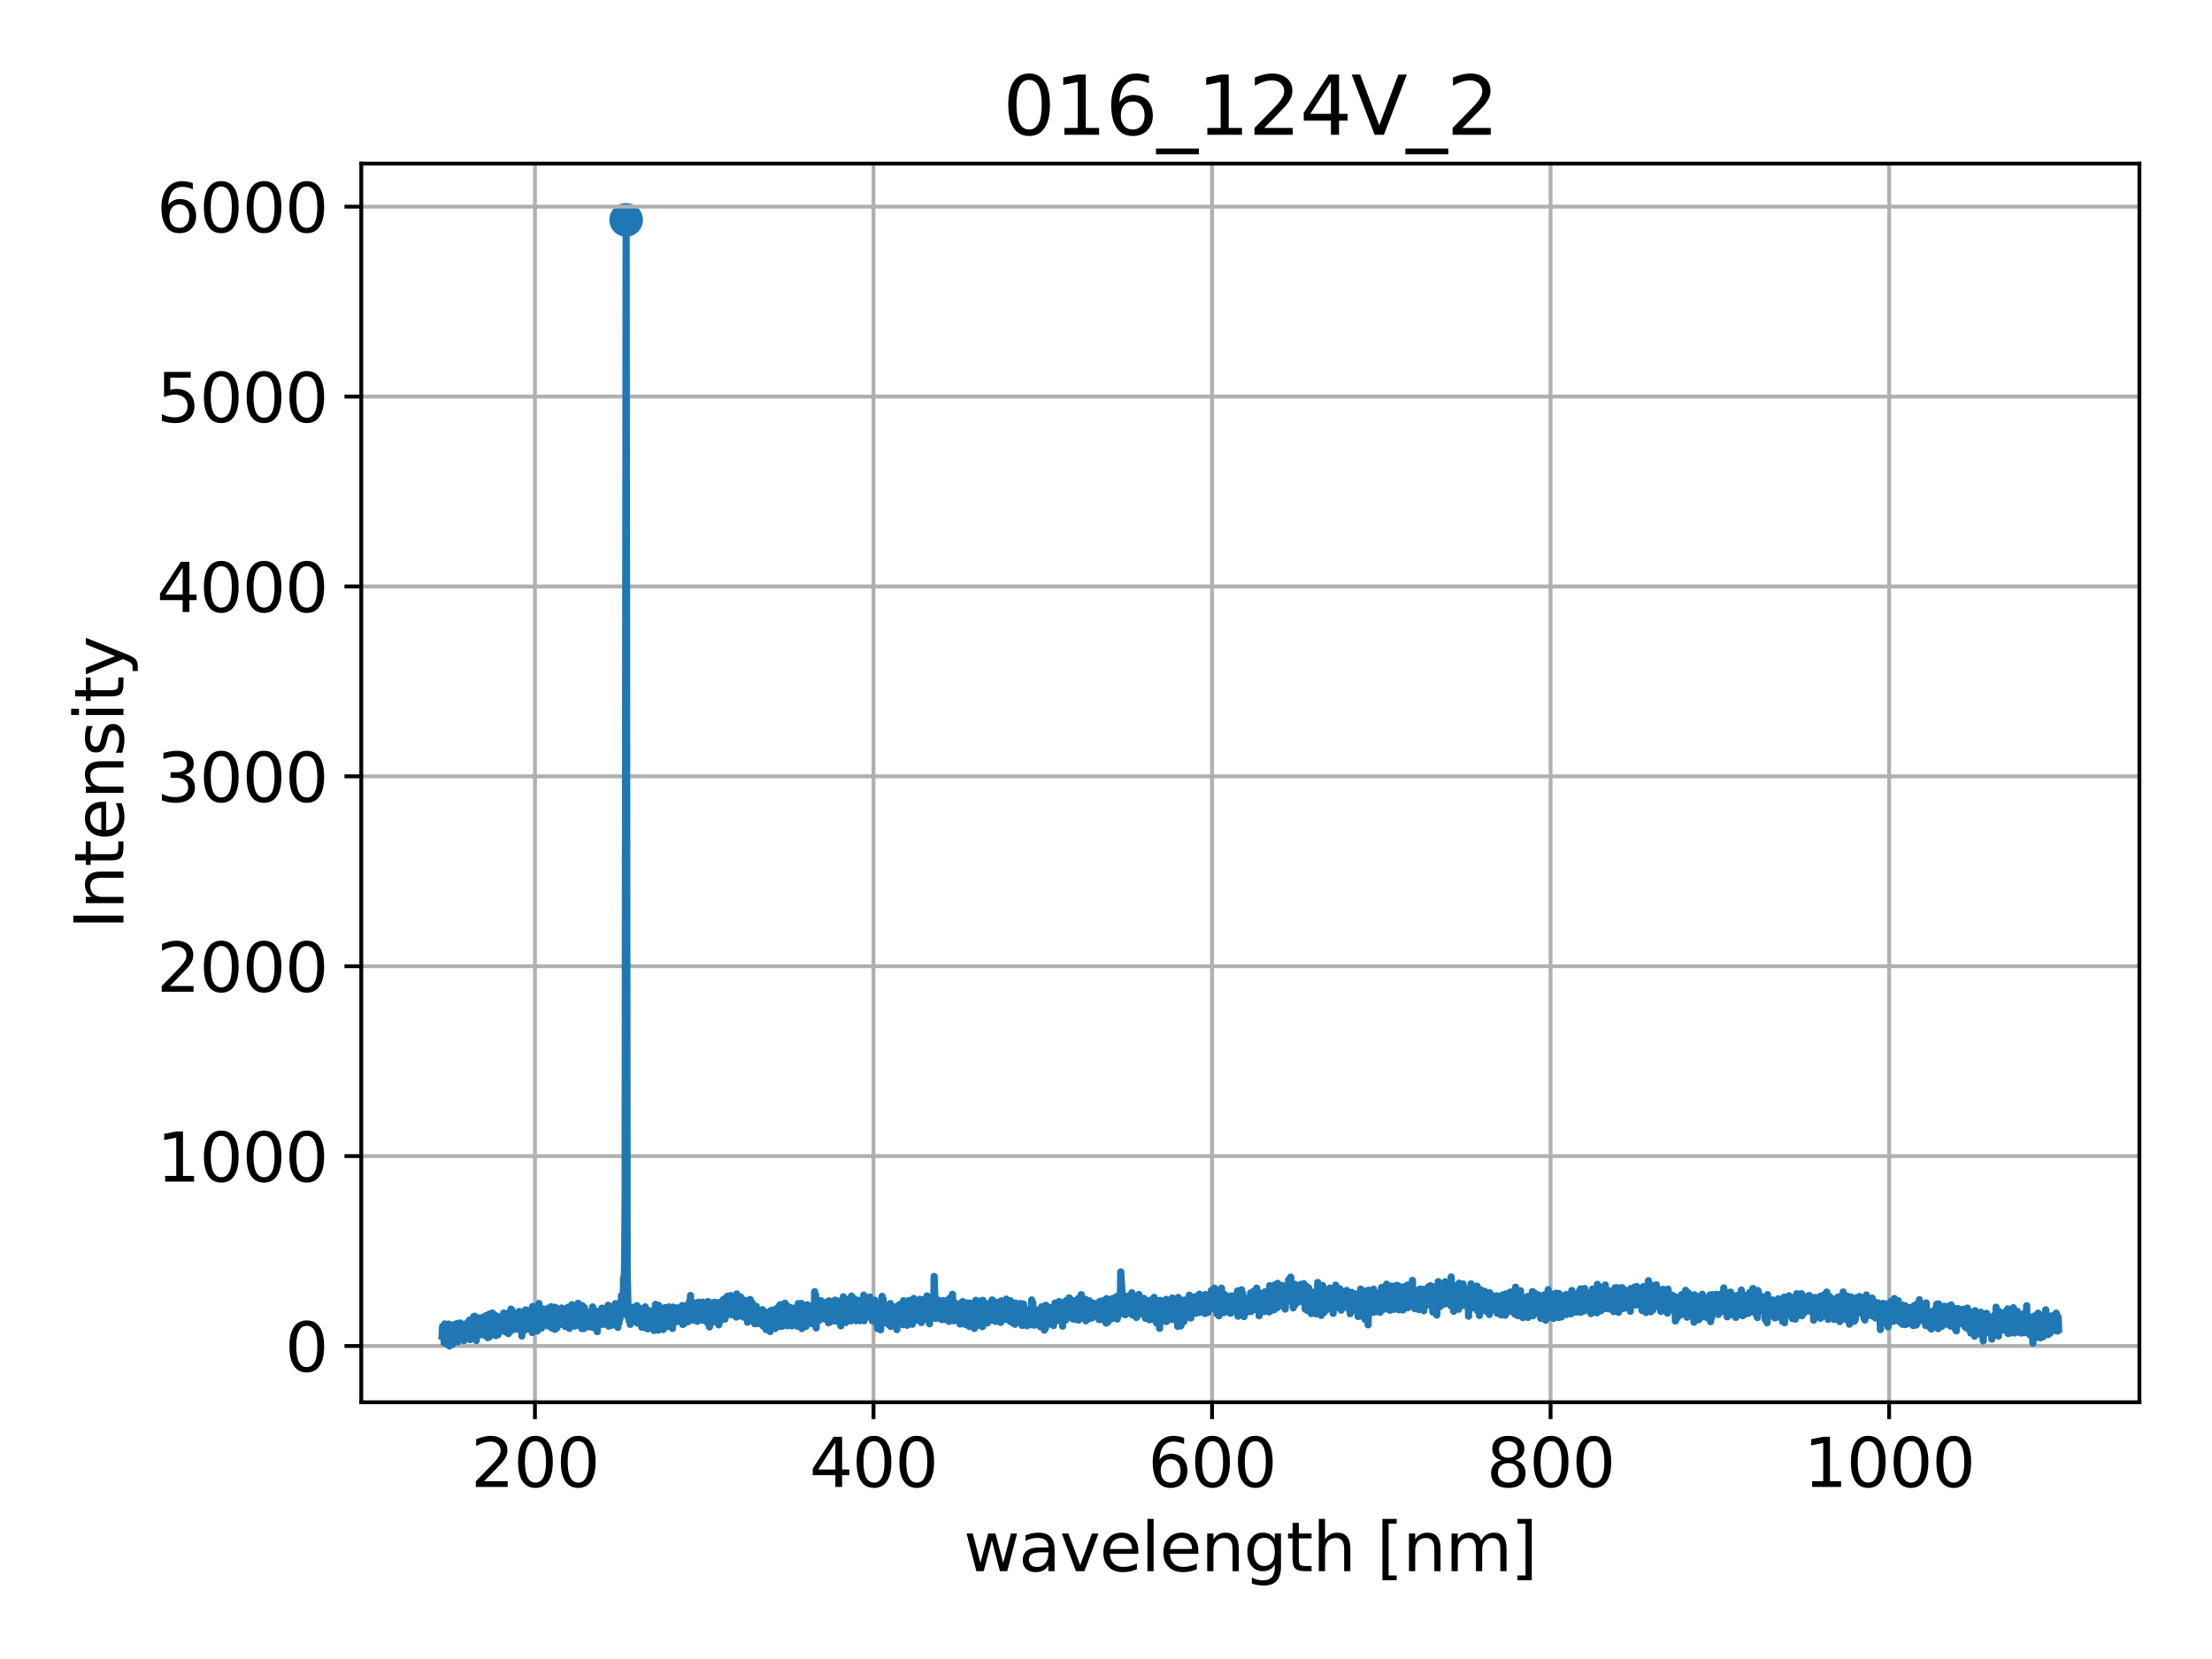 <?xml version="1.0" encoding="utf-8" standalone="no"?>
<!DOCTYPE svg PUBLIC "-//W3C//DTD SVG 1.1//EN"
  "http://www.w3.org/Graphics/SVG/1.1/DTD/svg11.dtd">
<svg xmlns:xlink="http://www.w3.org/1999/xlink" width="460.8pt" height="345.6pt" viewBox="0 0 460.8 345.6" xmlns="http://www.w3.org/2000/svg" version="1.1">
 <defs>
  <style type="text/css">*{stroke-linejoin: round; stroke-linecap: butt}</style>
 </defs>
 <g id="figure_1">
  <g id="patch_1">
   <path d="M 0 345.6 
L 460.8 345.6 
L 460.8 0 
L 0 0 
z
" style="fill: #ffffff"/>
  </g>
  <g id="axes_1">
   <g id="patch_2">
    <path d="M 75.26 292.12 
L 445.68 292.12 
L 445.68 34.08 
L 75.26 34.08 
z
" style="fill: #ffffff"/>
   </g>
   <g id="PathCollection_1">
    <defs>
     <path id="mc5f70c4b65" d="M 0 3 
C 0.796 3 1.559 2.684 2.121 2.121 
C 2.684 1.559 3 0.796 3 0 
C 3 -0.796 2.684 -1.559 2.121 -2.121 
C 1.559 -2.684 0.796 -3 0 -3 
C -0.796 -3 -1.559 -2.684 -2.121 -2.121 
C -2.684 -1.559 -3 -0.796 -3 0 
C -3 0.796 -2.684 1.559 -2.121 2.121 
C -1.559 2.684 -0.796 3 0 3 
z
" style="stroke: #1f77b4"/>
    </defs>
    <g clip-path="url(#p18c2f36cc5)">
     <use xlink:href="#mc5f70c4b65" x="130.437" y="45.809" style="fill: #1f77b4; stroke: #1f77b4"/>
    </g>
   </g>
   <g id="matplotlib.axis_1">
    <g id="xtick_1">
     <g id="line2d_1">
      <path d="M 111.44 292.12 
L 111.44 34.08 
" clip-path="url(#p18c2f36cc5)" style="fill: none; stroke: #b0b0b0; stroke-width: 0.8; stroke-linecap: square"/>
     </g>
     <g id="line2d_2">
      <defs>
       <path id="mbfd29001e5" d="M 0 0 
L 0 3.5 
" style="stroke: #000000; stroke-width: 0.8"/>
      </defs>
      <g>
       <use xlink:href="#mbfd29001e5" x="111.44" y="292.12" style="stroke: #000000; stroke-width: 0.8"/>
      </g>
     </g>
     <g id="text_1">
      <!-- 200 -->
      <g transform="translate(98.079 309.758) scale(0.14 -0.14)">
       <defs>
        <path id="DejaVuSans-32" d="M 1228 531 
L 3431 531 
L 3431 0 
L 469 0 
L 469 531 
Q 828 903 1448 1529 
Q 2069 2156 2228 2338 
Q 2531 2678 2651 2914 
Q 2772 3150 2772 3378 
Q 2772 3750 2511 3984 
Q 2250 4219 1831 4219 
Q 1534 4219 1204 4116 
Q 875 4013 500 3803 
L 500 4441 
Q 881 4594 1212 4672 
Q 1544 4750 1819 4750 
Q 2544 4750 2975 4387 
Q 3406 4025 3406 3419 
Q 3406 3131 3298 2873 
Q 3191 2616 2906 2266 
Q 2828 2175 2409 1742 
Q 1991 1309 1228 531 
z
" transform="scale(0.016)"/>
        <path id="DejaVuSans-30" d="M 2034 4250 
Q 1547 4250 1301 3770 
Q 1056 3291 1056 2328 
Q 1056 1369 1301 889 
Q 1547 409 2034 409 
Q 2525 409 2770 889 
Q 3016 1369 3016 2328 
Q 3016 3291 2770 3770 
Q 2525 4250 2034 4250 
z
M 2034 4750 
Q 2819 4750 3233 4129 
Q 3647 3509 3647 2328 
Q 3647 1150 3233 529 
Q 2819 -91 2034 -91 
Q 1250 -91 836 529 
Q 422 1150 422 2328 
Q 422 3509 836 4129 
Q 1250 4750 2034 4750 
z
" transform="scale(0.016)"/>
       </defs>
       <use xlink:href="#DejaVuSans-32"/>
       <use xlink:href="#DejaVuSans-30" x="63.623"/>
       <use xlink:href="#DejaVuSans-30" x="127.246"/>
      </g>
     </g>
    </g>
    <g id="xtick_2">
     <g id="line2d_3">
      <path d="M 181.965 292.12 
L 181.965 34.08 
" clip-path="url(#p18c2f36cc5)" style="fill: none; stroke: #b0b0b0; stroke-width: 0.8; stroke-linecap: square"/>
     </g>
     <g id="line2d_4">
      <g>
       <use xlink:href="#mbfd29001e5" x="181.965" y="292.12" style="stroke: #000000; stroke-width: 0.8"/>
      </g>
     </g>
     <g id="text_2">
      <!-- 400 -->
      <g transform="translate(168.604 309.758) scale(0.14 -0.14)">
       <defs>
        <path id="DejaVuSans-34" d="M 2419 4116 
L 825 1625 
L 2419 1625 
L 2419 4116 
z
M 2253 4666 
L 3047 4666 
L 3047 1625 
L 3713 1625 
L 3713 1100 
L 3047 1100 
L 3047 0 
L 2419 0 
L 2419 1100 
L 313 1100 
L 313 1709 
L 2253 4666 
z
" transform="scale(0.016)"/>
       </defs>
       <use xlink:href="#DejaVuSans-34"/>
       <use xlink:href="#DejaVuSans-30" x="63.623"/>
       <use xlink:href="#DejaVuSans-30" x="127.246"/>
      </g>
     </g>
    </g>
    <g id="xtick_3">
     <g id="line2d_5">
      <path d="M 252.49 292.12 
L 252.49 34.08 
" clip-path="url(#p18c2f36cc5)" style="fill: none; stroke: #b0b0b0; stroke-width: 0.8; stroke-linecap: square"/>
     </g>
     <g id="line2d_6">
      <g>
       <use xlink:href="#mbfd29001e5" x="252.49" y="292.12" style="stroke: #000000; stroke-width: 0.8"/>
      </g>
     </g>
     <g id="text_3">
      <!-- 600 -->
      <g transform="translate(239.129 309.758) scale(0.14 -0.14)">
       <defs>
        <path id="DejaVuSans-36" d="M 2113 2584 
Q 1688 2584 1439 2293 
Q 1191 2003 1191 1497 
Q 1191 994 1439 701 
Q 1688 409 2113 409 
Q 2538 409 2786 701 
Q 3034 994 3034 1497 
Q 3034 2003 2786 2293 
Q 2538 2584 2113 2584 
z
M 3366 4563 
L 3366 3988 
Q 3128 4100 2886 4159 
Q 2644 4219 2406 4219 
Q 1781 4219 1451 3797 
Q 1122 3375 1075 2522 
Q 1259 2794 1537 2939 
Q 1816 3084 2150 3084 
Q 2853 3084 3261 2657 
Q 3669 2231 3669 1497 
Q 3669 778 3244 343 
Q 2819 -91 2113 -91 
Q 1303 -91 875 529 
Q 447 1150 447 2328 
Q 447 3434 972 4092 
Q 1497 4750 2381 4750 
Q 2619 4750 2861 4703 
Q 3103 4656 3366 4563 
z
" transform="scale(0.016)"/>
       </defs>
       <use xlink:href="#DejaVuSans-36"/>
       <use xlink:href="#DejaVuSans-30" x="63.623"/>
       <use xlink:href="#DejaVuSans-30" x="127.246"/>
      </g>
     </g>
    </g>
    <g id="xtick_4">
     <g id="line2d_7">
      <path d="M 323.015 292.12 
L 323.015 34.08 
" clip-path="url(#p18c2f36cc5)" style="fill: none; stroke: #b0b0b0; stroke-width: 0.8; stroke-linecap: square"/>
     </g>
     <g id="line2d_8">
      <g>
       <use xlink:href="#mbfd29001e5" x="323.015" y="292.12" style="stroke: #000000; stroke-width: 0.8"/>
      </g>
     </g>
     <g id="text_4">
      <!-- 800 -->
      <g transform="translate(309.654 309.758) scale(0.14 -0.14)">
       <defs>
        <path id="DejaVuSans-38" d="M 2034 2216 
Q 1584 2216 1326 1975 
Q 1069 1734 1069 1313 
Q 1069 891 1326 650 
Q 1584 409 2034 409 
Q 2484 409 2743 651 
Q 3003 894 3003 1313 
Q 3003 1734 2745 1975 
Q 2488 2216 2034 2216 
z
M 1403 2484 
Q 997 2584 770 2862 
Q 544 3141 544 3541 
Q 544 4100 942 4425 
Q 1341 4750 2034 4750 
Q 2731 4750 3128 4425 
Q 3525 4100 3525 3541 
Q 3525 3141 3298 2862 
Q 3072 2584 2669 2484 
Q 3125 2378 3379 2068 
Q 3634 1759 3634 1313 
Q 3634 634 3220 271 
Q 2806 -91 2034 -91 
Q 1263 -91 848 271 
Q 434 634 434 1313 
Q 434 1759 690 2068 
Q 947 2378 1403 2484 
z
M 1172 3481 
Q 1172 3119 1398 2916 
Q 1625 2713 2034 2713 
Q 2441 2713 2670 2916 
Q 2900 3119 2900 3481 
Q 2900 3844 2670 4047 
Q 2441 4250 2034 4250 
Q 1625 4250 1398 4047 
Q 1172 3844 1172 3481 
z
" transform="scale(0.016)"/>
       </defs>
       <use xlink:href="#DejaVuSans-38"/>
       <use xlink:href="#DejaVuSans-30" x="63.623"/>
       <use xlink:href="#DejaVuSans-30" x="127.246"/>
      </g>
     </g>
    </g>
    <g id="xtick_5">
     <g id="line2d_9">
      <path d="M 393.54 292.12 
L 393.54 34.08 
" clip-path="url(#p18c2f36cc5)" style="fill: none; stroke: #b0b0b0; stroke-width: 0.8; stroke-linecap: square"/>
     </g>
     <g id="line2d_10">
      <g>
       <use xlink:href="#mbfd29001e5" x="393.54" y="292.12" style="stroke: #000000; stroke-width: 0.8"/>
      </g>
     </g>
     <g id="text_5">
      <!-- 1000 -->
      <g transform="translate(375.725 309.758) scale(0.14 -0.14)">
       <defs>
        <path id="DejaVuSans-31" d="M 794 531 
L 1825 531 
L 1825 4091 
L 703 3866 
L 703 4441 
L 1819 4666 
L 2450 4666 
L 2450 531 
L 3481 531 
L 3481 0 
L 794 0 
L 794 531 
z
" transform="scale(0.016)"/>
       </defs>
       <use xlink:href="#DejaVuSans-31"/>
       <use xlink:href="#DejaVuSans-30" x="63.623"/>
       <use xlink:href="#DejaVuSans-30" x="127.246"/>
       <use xlink:href="#DejaVuSans-30" x="190.869"/>
      </g>
     </g>
    </g>
    <g id="text_6">
     <!-- wavelength [nm] -->
     <g transform="translate(200.751 327.307) scale(0.14 -0.14)">
      <defs>
       <path id="DejaVuSans-77" d="M 269 3500 
L 844 3500 
L 1563 769 
L 2278 3500 
L 2956 3500 
L 3675 769 
L 4391 3500 
L 4966 3500 
L 4050 0 
L 3372 0 
L 2619 2869 
L 1863 0 
L 1184 0 
L 269 3500 
z
" transform="scale(0.016)"/>
       <path id="DejaVuSans-61" d="M 2194 1759 
Q 1497 1759 1228 1600 
Q 959 1441 959 1056 
Q 959 750 1161 570 
Q 1363 391 1709 391 
Q 2188 391 2477 730 
Q 2766 1069 2766 1631 
L 2766 1759 
L 2194 1759 
z
M 3341 1997 
L 3341 0 
L 2766 0 
L 2766 531 
Q 2569 213 2275 61 
Q 1981 -91 1556 -91 
Q 1019 -91 701 211 
Q 384 513 384 1019 
Q 384 1609 779 1909 
Q 1175 2209 1959 2209 
L 2766 2209 
L 2766 2266 
Q 2766 2663 2505 2880 
Q 2244 3097 1772 3097 
Q 1472 3097 1187 3025 
Q 903 2953 641 2809 
L 641 3341 
Q 956 3463 1253 3523 
Q 1550 3584 1831 3584 
Q 2591 3584 2966 3190 
Q 3341 2797 3341 1997 
z
" transform="scale(0.016)"/>
       <path id="DejaVuSans-76" d="M 191 3500 
L 800 3500 
L 1894 563 
L 2988 3500 
L 3597 3500 
L 2284 0 
L 1503 0 
L 191 3500 
z
" transform="scale(0.016)"/>
       <path id="DejaVuSans-65" d="M 3597 1894 
L 3597 1613 
L 953 1613 
Q 991 1019 1311 708 
Q 1631 397 2203 397 
Q 2534 397 2845 478 
Q 3156 559 3463 722 
L 3463 178 
Q 3153 47 2828 -22 
Q 2503 -91 2169 -91 
Q 1331 -91 842 396 
Q 353 884 353 1716 
Q 353 2575 817 3079 
Q 1281 3584 2069 3584 
Q 2775 3584 3186 3129 
Q 3597 2675 3597 1894 
z
M 3022 2063 
Q 3016 2534 2758 2815 
Q 2500 3097 2075 3097 
Q 1594 3097 1305 2825 
Q 1016 2553 972 2059 
L 3022 2063 
z
" transform="scale(0.016)"/>
       <path id="DejaVuSans-6c" d="M 603 4863 
L 1178 4863 
L 1178 0 
L 603 0 
L 603 4863 
z
" transform="scale(0.016)"/>
       <path id="DejaVuSans-6e" d="M 3513 2113 
L 3513 0 
L 2938 0 
L 2938 2094 
Q 2938 2591 2744 2837 
Q 2550 3084 2163 3084 
Q 1697 3084 1428 2787 
Q 1159 2491 1159 1978 
L 1159 0 
L 581 0 
L 581 3500 
L 1159 3500 
L 1159 2956 
Q 1366 3272 1645 3428 
Q 1925 3584 2291 3584 
Q 2894 3584 3203 3211 
Q 3513 2838 3513 2113 
z
" transform="scale(0.016)"/>
       <path id="DejaVuSans-67" d="M 2906 1791 
Q 2906 2416 2648 2759 
Q 2391 3103 1925 3103 
Q 1463 3103 1205 2759 
Q 947 2416 947 1791 
Q 947 1169 1205 825 
Q 1463 481 1925 481 
Q 2391 481 2648 825 
Q 2906 1169 2906 1791 
z
M 3481 434 
Q 3481 -459 3084 -895 
Q 2688 -1331 1869 -1331 
Q 1566 -1331 1297 -1286 
Q 1028 -1241 775 -1147 
L 775 -588 
Q 1028 -725 1275 -790 
Q 1522 -856 1778 -856 
Q 2344 -856 2625 -561 
Q 2906 -266 2906 331 
L 2906 616 
Q 2728 306 2450 153 
Q 2172 0 1784 0 
Q 1141 0 747 490 
Q 353 981 353 1791 
Q 353 2603 747 3093 
Q 1141 3584 1784 3584 
Q 2172 3584 2450 3431 
Q 2728 3278 2906 2969 
L 2906 3500 
L 3481 3500 
L 3481 434 
z
" transform="scale(0.016)"/>
       <path id="DejaVuSans-74" d="M 1172 4494 
L 1172 3500 
L 2356 3500 
L 2356 3053 
L 1172 3053 
L 1172 1153 
Q 1172 725 1289 603 
Q 1406 481 1766 481 
L 2356 481 
L 2356 0 
L 1766 0 
Q 1100 0 847 248 
Q 594 497 594 1153 
L 594 3053 
L 172 3053 
L 172 3500 
L 594 3500 
L 594 4494 
L 1172 4494 
z
" transform="scale(0.016)"/>
       <path id="DejaVuSans-68" d="M 3513 2113 
L 3513 0 
L 2938 0 
L 2938 2094 
Q 2938 2591 2744 2837 
Q 2550 3084 2163 3084 
Q 1697 3084 1428 2787 
Q 1159 2491 1159 1978 
L 1159 0 
L 581 0 
L 581 4863 
L 1159 4863 
L 1159 2956 
Q 1366 3272 1645 3428 
Q 1925 3584 2291 3584 
Q 2894 3584 3203 3211 
Q 3513 2838 3513 2113 
z
" transform="scale(0.016)"/>
       <path id="DejaVuSans-20" transform="scale(0.016)"/>
       <path id="DejaVuSans-5b" d="M 550 4863 
L 1875 4863 
L 1875 4416 
L 1125 4416 
L 1125 -397 
L 1875 -397 
L 1875 -844 
L 550 -844 
L 550 4863 
z
" transform="scale(0.016)"/>
       <path id="DejaVuSans-6d" d="M 3328 2828 
Q 3544 3216 3844 3400 
Q 4144 3584 4550 3584 
Q 5097 3584 5394 3201 
Q 5691 2819 5691 2113 
L 5691 0 
L 5113 0 
L 5113 2094 
Q 5113 2597 4934 2840 
Q 4756 3084 4391 3084 
Q 3944 3084 3684 2787 
Q 3425 2491 3425 1978 
L 3425 0 
L 2847 0 
L 2847 2094 
Q 2847 2600 2669 2842 
Q 2491 3084 2119 3084 
Q 1678 3084 1418 2786 
Q 1159 2488 1159 1978 
L 1159 0 
L 581 0 
L 581 3500 
L 1159 3500 
L 1159 2956 
Q 1356 3278 1631 3431 
Q 1906 3584 2284 3584 
Q 2666 3584 2933 3390 
Q 3200 3197 3328 2828 
z
" transform="scale(0.016)"/>
       <path id="DejaVuSans-5d" d="M 1947 4863 
L 1947 -844 
L 622 -844 
L 622 -397 
L 1369 -397 
L 1369 4416 
L 622 4416 
L 622 4863 
L 1947 4863 
z
" transform="scale(0.016)"/>
      </defs>
      <use xlink:href="#DejaVuSans-77"/>
      <use xlink:href="#DejaVuSans-61" x="81.787"/>
      <use xlink:href="#DejaVuSans-76" x="143.066"/>
      <use xlink:href="#DejaVuSans-65" x="202.246"/>
      <use xlink:href="#DejaVuSans-6c" x="263.77"/>
      <use xlink:href="#DejaVuSans-65" x="291.553"/>
      <use xlink:href="#DejaVuSans-6e" x="353.076"/>
      <use xlink:href="#DejaVuSans-67" x="416.455"/>
      <use xlink:href="#DejaVuSans-74" x="479.932"/>
      <use xlink:href="#DejaVuSans-68" x="519.141"/>
      <use xlink:href="#DejaVuSans-20" x="582.52"/>
      <use xlink:href="#DejaVuSans-5b" x="614.307"/>
      <use xlink:href="#DejaVuSans-6e" x="653.32"/>
      <use xlink:href="#DejaVuSans-6d" x="716.699"/>
      <use xlink:href="#DejaVuSans-5d" x="814.111"/>
     </g>
    </g>
   </g>
   <g id="matplotlib.axis_2">
    <g id="ytick_1">
     <g id="line2d_11">
      <path d="M 75.26 280.391 
L 445.68 280.391 
" clip-path="url(#p18c2f36cc5)" style="fill: none; stroke: #b0b0b0; stroke-width: 0.8; stroke-linecap: square"/>
     </g>
     <g id="line2d_12">
      <defs>
       <path id="mf52253387f" d="M 0 0 
L -3.5 0 
" style="stroke: #000000; stroke-width: 0.8"/>
      </defs>
      <g>
       <use xlink:href="#mf52253387f" x="75.26" y="280.391" style="stroke: #000000; stroke-width: 0.8"/>
      </g>
     </g>
     <g id="text_7">
      <!-- 0 -->
      <g transform="translate(59.352 285.71) scale(0.14 -0.14)">
       <use xlink:href="#DejaVuSans-30"/>
      </g>
     </g>
    </g>
    <g id="ytick_2">
     <g id="line2d_13">
      <path d="M 75.26 240.835 
L 445.68 240.835 
" clip-path="url(#p18c2f36cc5)" style="fill: none; stroke: #b0b0b0; stroke-width: 0.8; stroke-linecap: square"/>
     </g>
     <g id="line2d_14">
      <g>
       <use xlink:href="#mf52253387f" x="75.26" y="240.835" style="stroke: #000000; stroke-width: 0.8"/>
      </g>
     </g>
     <g id="text_8">
      <!-- 1000 -->
      <g transform="translate(32.63 246.154) scale(0.14 -0.14)">
       <use xlink:href="#DejaVuSans-31"/>
       <use xlink:href="#DejaVuSans-30" x="63.623"/>
       <use xlink:href="#DejaVuSans-30" x="127.246"/>
       <use xlink:href="#DejaVuSans-30" x="190.869"/>
      </g>
     </g>
    </g>
    <g id="ytick_3">
     <g id="line2d_15">
      <path d="M 75.26 201.279 
L 445.68 201.279 
" clip-path="url(#p18c2f36cc5)" style="fill: none; stroke: #b0b0b0; stroke-width: 0.8; stroke-linecap: square"/>
     </g>
     <g id="line2d_16">
      <g>
       <use xlink:href="#mf52253387f" x="75.26" y="201.279" style="stroke: #000000; stroke-width: 0.8"/>
      </g>
     </g>
     <g id="text_9">
      <!-- 2000 -->
      <g transform="translate(32.63 206.598) scale(0.14 -0.14)">
       <use xlink:href="#DejaVuSans-32"/>
       <use xlink:href="#DejaVuSans-30" x="63.623"/>
       <use xlink:href="#DejaVuSans-30" x="127.246"/>
       <use xlink:href="#DejaVuSans-30" x="190.869"/>
      </g>
     </g>
    </g>
    <g id="ytick_4">
     <g id="line2d_17">
      <path d="M 75.26 161.723 
L 445.68 161.723 
" clip-path="url(#p18c2f36cc5)" style="fill: none; stroke: #b0b0b0; stroke-width: 0.8; stroke-linecap: square"/>
     </g>
     <g id="line2d_18">
      <g>
       <use xlink:href="#mf52253387f" x="75.26" y="161.723" style="stroke: #000000; stroke-width: 0.8"/>
      </g>
     </g>
     <g id="text_10">
      <!-- 3000 -->
      <g transform="translate(32.63 167.042) scale(0.14 -0.14)">
       <defs>
        <path id="DejaVuSans-33" d="M 2597 2516 
Q 3050 2419 3304 2112 
Q 3559 1806 3559 1356 
Q 3559 666 3084 287 
Q 2609 -91 1734 -91 
Q 1441 -91 1130 -33 
Q 819 25 488 141 
L 488 750 
Q 750 597 1062 519 
Q 1375 441 1716 441 
Q 2309 441 2620 675 
Q 2931 909 2931 1356 
Q 2931 1769 2642 2001 
Q 2353 2234 1838 2234 
L 1294 2234 
L 1294 2753 
L 1863 2753 
Q 2328 2753 2575 2939 
Q 2822 3125 2822 3475 
Q 2822 3834 2567 4026 
Q 2313 4219 1838 4219 
Q 1578 4219 1281 4162 
Q 984 4106 628 3988 
L 628 4550 
Q 988 4650 1302 4700 
Q 1616 4750 1894 4750 
Q 2613 4750 3031 4423 
Q 3450 4097 3450 3541 
Q 3450 3153 3228 2886 
Q 3006 2619 2597 2516 
z
" transform="scale(0.016)"/>
       </defs>
       <use xlink:href="#DejaVuSans-33"/>
       <use xlink:href="#DejaVuSans-30" x="63.623"/>
       <use xlink:href="#DejaVuSans-30" x="127.246"/>
       <use xlink:href="#DejaVuSans-30" x="190.869"/>
      </g>
     </g>
    </g>
    <g id="ytick_5">
     <g id="line2d_19">
      <path d="M 75.26 122.168 
L 445.68 122.168 
" clip-path="url(#p18c2f36cc5)" style="fill: none; stroke: #b0b0b0; stroke-width: 0.8; stroke-linecap: square"/>
     </g>
     <g id="line2d_20">
      <g>
       <use xlink:href="#mf52253387f" x="75.26" y="122.168" style="stroke: #000000; stroke-width: 0.8"/>
      </g>
     </g>
     <g id="text_11">
      <!-- 4000 -->
      <g transform="translate(32.63 127.486) scale(0.14 -0.14)">
       <use xlink:href="#DejaVuSans-34"/>
       <use xlink:href="#DejaVuSans-30" x="63.623"/>
       <use xlink:href="#DejaVuSans-30" x="127.246"/>
       <use xlink:href="#DejaVuSans-30" x="190.869"/>
      </g>
     </g>
    </g>
    <g id="ytick_6">
     <g id="line2d_21">
      <path d="M 75.26 82.612 
L 445.68 82.612 
" clip-path="url(#p18c2f36cc5)" style="fill: none; stroke: #b0b0b0; stroke-width: 0.8; stroke-linecap: square"/>
     </g>
     <g id="line2d_22">
      <g>
       <use xlink:href="#mf52253387f" x="75.26" y="82.612" style="stroke: #000000; stroke-width: 0.8"/>
      </g>
     </g>
     <g id="text_12">
      <!-- 5000 -->
      <g transform="translate(32.63 87.931) scale(0.14 -0.14)">
       <defs>
        <path id="DejaVuSans-35" d="M 691 4666 
L 3169 4666 
L 3169 4134 
L 1269 4134 
L 1269 2991 
Q 1406 3038 1543 3061 
Q 1681 3084 1819 3084 
Q 2600 3084 3056 2656 
Q 3513 2228 3513 1497 
Q 3513 744 3044 326 
Q 2575 -91 1722 -91 
Q 1428 -91 1123 -41 
Q 819 9 494 109 
L 494 744 
Q 775 591 1075 516 
Q 1375 441 1709 441 
Q 2250 441 2565 725 
Q 2881 1009 2881 1497 
Q 2881 1984 2565 2268 
Q 2250 2553 1709 2553 
Q 1456 2553 1204 2497 
Q 953 2441 691 2322 
L 691 4666 
z
" transform="scale(0.016)"/>
       </defs>
       <use xlink:href="#DejaVuSans-35"/>
       <use xlink:href="#DejaVuSans-30" x="63.623"/>
       <use xlink:href="#DejaVuSans-30" x="127.246"/>
       <use xlink:href="#DejaVuSans-30" x="190.869"/>
      </g>
     </g>
    </g>
    <g id="ytick_7">
     <g id="line2d_23">
      <path d="M 75.26 43.056 
L 445.68 43.056 
" clip-path="url(#p18c2f36cc5)" style="fill: none; stroke: #b0b0b0; stroke-width: 0.8; stroke-linecap: square"/>
     </g>
     <g id="line2d_24">
      <g>
       <use xlink:href="#mf52253387f" x="75.26" y="43.056" style="stroke: #000000; stroke-width: 0.8"/>
      </g>
     </g>
     <g id="text_13">
      <!-- 6000 -->
      <g transform="translate(32.63 48.375) scale(0.14 -0.14)">
       <use xlink:href="#DejaVuSans-36"/>
       <use xlink:href="#DejaVuSans-30" x="63.623"/>
       <use xlink:href="#DejaVuSans-30" x="127.246"/>
       <use xlink:href="#DejaVuSans-30" x="190.869"/>
      </g>
     </g>
    </g>
    <g id="text_14">
     <!-- Intensity -->
     <g transform="translate(25.718 193.567) rotate(-90) scale(0.14 -0.14)">
      <defs>
       <path id="DejaVuSans-49" d="M 628 4666 
L 1259 4666 
L 1259 0 
L 628 0 
L 628 4666 
z
" transform="scale(0.016)"/>
       <path id="DejaVuSans-73" d="M 2834 3397 
L 2834 2853 
Q 2591 2978 2328 3040 
Q 2066 3103 1784 3103 
Q 1356 3103 1142 2972 
Q 928 2841 928 2578 
Q 928 2378 1081 2264 
Q 1234 2150 1697 2047 
L 1894 2003 
Q 2506 1872 2764 1633 
Q 3022 1394 3022 966 
Q 3022 478 2636 193 
Q 2250 -91 1575 -91 
Q 1294 -91 989 -36 
Q 684 19 347 128 
L 347 722 
Q 666 556 975 473 
Q 1284 391 1588 391 
Q 1994 391 2212 530 
Q 2431 669 2431 922 
Q 2431 1156 2273 1281 
Q 2116 1406 1581 1522 
L 1381 1569 
Q 847 1681 609 1914 
Q 372 2147 372 2553 
Q 372 3047 722 3315 
Q 1072 3584 1716 3584 
Q 2034 3584 2315 3537 
Q 2597 3491 2834 3397 
z
" transform="scale(0.016)"/>
       <path id="DejaVuSans-69" d="M 603 3500 
L 1178 3500 
L 1178 0 
L 603 0 
L 603 3500 
z
M 603 4863 
L 1178 4863 
L 1178 4134 
L 603 4134 
L 603 4863 
z
" transform="scale(0.016)"/>
       <path id="DejaVuSans-79" d="M 2059 -325 
Q 1816 -950 1584 -1140 
Q 1353 -1331 966 -1331 
L 506 -1331 
L 506 -850 
L 844 -850 
Q 1081 -850 1212 -737 
Q 1344 -625 1503 -206 
L 1606 56 
L 191 3500 
L 800 3500 
L 1894 763 
L 2988 3500 
L 3597 3500 
L 2059 -325 
z
" transform="scale(0.016)"/>
      </defs>
      <use xlink:href="#DejaVuSans-49"/>
      <use xlink:href="#DejaVuSans-6e" x="29.492"/>
      <use xlink:href="#DejaVuSans-74" x="92.871"/>
      <use xlink:href="#DejaVuSans-65" x="132.08"/>
      <use xlink:href="#DejaVuSans-6e" x="193.604"/>
      <use xlink:href="#DejaVuSans-73" x="256.982"/>
      <use xlink:href="#DejaVuSans-69" x="309.082"/>
      <use xlink:href="#DejaVuSans-74" x="336.865"/>
      <use xlink:href="#DejaVuSans-79" x="376.074"/>
     </g>
    </g>
   </g>
   <g id="line2d_25">
    <path d="M 92.097 278.353 
L 92.205 276.304 
L 92.313 278.56 
L 92.421 276.454 
L 92.529 279.741 
L 92.637 275.797 
L 92.745 278.712 
L 92.853 276.993 
L 92.961 279.93 
L 93.069 277.495 
L 93.177 278.898 
L 93.285 276.752 
L 93.393 278.962 
L 93.501 275.824 
L 93.609 280.391 
L 93.717 277.636 
L 93.825 279.916 
L 93.933 276.361 
L 94.041 279.046 
L 94.149 277.035 
L 94.257 280.086 
L 94.365 276.826 
L 94.473 278.53 
L 94.581 275.951 
L 94.689 278.878 
L 94.797 276.904 
L 94.905 279.369 
L 95.013 276.285 
L 95.121 279.042 
L 95.229 275.686 
L 95.337 279.554 
L 95.445 276.351 
L 95.553 279.062 
L 95.661 276.178 
L 95.769 278.29 
L 95.877 275.597 
L 95.985 278.429 
L 96.093 275.747 
L 96.2 278.693 
L 96.308 276.001 
L 96.416 278.205 
L 96.524 276.89 
L 96.632 279.303 
L 96.74 276.64 
L 96.848 278.037 
L 96.956 275.813 
L 97.064 278.356 
L 97.28 276.083 
L 97.388 275.816 
L 97.496 278.463 
L 97.604 275.297 
L 97.712 277.884 
L 97.819 274.992 
L 97.927 279.06 
L 98.035 275.107 
L 98.143 277.697 
L 98.251 275.594 
L 98.359 277.747 
L 98.467 275.492 
L 98.575 276.592 
L 98.683 274.283 
L 98.791 277.441 
L 98.899 274.186 
L 99.006 277.636 
L 99.114 275.618 
L 99.222 279.26 
L 99.33 274.892 
L 99.438 278.337 
L 99.546 274.814 
L 99.654 276.887 
L 99.762 275.506 
L 99.87 278.124 
L 99.978 274.528 
L 100.085 276.849 
L 100.193 274.872 
L 100.301 277.28 
L 100.409 275.966 
L 100.517 277.383 
L 100.625 274.983 
L 100.733 277.028 
L 100.841 274.309 
L 100.948 278.16 
L 101.056 274.945 
L 101.164 277.44 
L 101.272 274.064 
L 101.38 276.718 
L 101.488 274.131 
L 101.596 278.663 
L 101.703 274.715 
L 101.811 278.562 
L 101.919 273.742 
L 102.027 278.446 
L 102.135 273.971 
L 102.243 277.406 
L 102.351 274.784 
L 102.458 276.508 
L 102.566 273.532 
L 102.674 277.109 
L 102.782 274.173 
L 102.89 277.213 
L 102.998 273.917 
L 103.105 277.018 
L 103.213 274.114 
L 103.321 278.236 
L 103.429 274.126 
L 103.537 276.186 
L 103.645 275.651 
L 103.752 278.05 
L 103.86 274.721 
L 103.968 275.983 
L 104.076 275.065 
L 104.184 277.018 
L 104.292 274.31 
L 104.399 276.789 
L 104.507 274.92 
L 104.615 277.218 
L 104.723 274.143 
L 104.831 276.775 
L 104.938 273.521 
L 105.046 276.876 
L 105.154 275.602 
L 105.262 277.437 
L 105.37 273.672 
L 105.477 276.708 
L 105.585 273.91 
L 105.693 276.678 
L 105.801 274.343 
L 105.909 277.816 
L 106.016 274.333 
L 106.124 276.643 
L 106.232 273.276 
L 106.34 276.719 
L 106.448 272.71 
L 106.555 277.176 
L 106.663 272.932 
L 106.771 276.734 
L 106.879 275.16 
L 106.986 275.948 
L 107.094 274.196 
L 107.202 276.518 
L 107.31 273.59 
L 107.417 275.949 
L 107.525 274.478 
L 107.633 276.885 
L 107.741 273.939 
L 107.849 275.485 
L 107.956 274.223 
L 108.064 275.762 
L 108.172 273.202 
L 108.28 275.523 
L 108.387 273.995 
L 108.495 274.926 
L 108.603 273.976 
L 108.711 278.315 
L 108.818 274.205 
L 108.926 275.539 
L 109.034 273.422 
L 109.141 275.745 
L 109.249 273.731 
L 109.357 277.093 
L 109.465 272.876 
L 109.572 275.982 
L 109.68 272.922 
L 109.788 275.964 
L 109.896 273.531 
L 110.003 275.75 
L 110.111 274.805 
L 110.219 276.782 
L 110.326 273.116 
L 110.434 276.745 
L 110.542 273.389 
L 110.65 275.368 
L 110.757 273.677 
L 110.865 277.593 
L 110.973 272.153 
L 111.08 275.998 
L 111.188 273.346 
L 111.296 276.696 
L 111.404 273.759 
L 111.511 276.073 
L 111.619 273.655 
L 111.727 276.868 
L 111.834 273.006 
L 111.942 277.245 
L 112.05 273.428 
L 112.157 276.032 
L 112.265 271.54 
L 112.373 276.249 
L 112.48 274.537 
L 112.588 276.078 
L 112.696 274.417 
L 112.803 276.668 
L 112.911 273.35 
L 113.019 275.063 
L 113.126 272.665 
L 113.234 275.705 
L 113.342 273.257 
L 113.449 275.617 
L 113.557 273.059 
L 113.665 275.509 
L 113.772 273.083 
L 113.88 275.956 
L 113.988 274.195 
L 114.095 276.213 
L 114.203 272.532 
L 114.311 275.744 
L 114.418 272.769 
L 114.526 274.901 
L 114.634 273.939 
L 114.741 274.657 
L 114.849 272.204 
L 114.957 276.651 
L 115.064 273.716 
L 115.172 275.956 
L 115.28 273.945 
L 115.387 275.494 
L 115.495 273.695 
L 115.602 276.927 
L 115.71 272.354 
L 115.818 276.797 
L 115.925 273.151 
L 116.033 276.6 
L 116.141 274.299 
L 116.248 275.656 
L 116.356 273.676 
L 116.463 275.518 
L 116.571 273.704 
L 116.679 275.556 
L 116.786 273.033 
L 116.894 275.871 
L 117.001 272.482 
L 117.109 274.457 
L 117.217 274.031 
L 117.324 275.927 
L 117.432 273.48 
L 117.539 276.024 
L 117.647 273.964 
L 117.755 276.321 
L 117.862 272.859 
L 117.97 275.88 
L 118.077 272.655 
L 118.185 275.663 
L 118.292 272.336 
L 118.4 275.398 
L 118.508 272.714 
L 118.615 276.74 
L 118.723 272.433 
L 118.83 275.561 
L 118.938 272.703 
L 119.046 274.352 
L 119.153 271.779 
L 119.261 275.658 
L 119.368 274.03 
L 119.476 275.67 
L 119.583 273.27 
L 119.691 276.259 
L 119.798 272.405 
L 119.906 275.044 
L 120.014 272.936 
L 120.121 276.096 
L 120.229 273.572 
L 120.336 275.697 
L 120.444 271.506 
L 120.551 275.968 
L 120.659 272.791 
L 120.766 275.696 
L 120.874 272.797 
L 120.981 275.729 
L 121.089 272.41 
L 121.196 276.767 
L 121.304 271.974 
L 121.412 275.316 
L 121.519 272.351 
L 121.627 276.759 
L 121.734 272.395 
L 121.842 275.461 
L 122.057 274.487 
L 122.164 274.033 
L 122.272 276.277 
L 122.379 274.478 
L 122.487 275.265 
L 122.594 273.359 
L 122.702 276.413 
L 122.809 273.803 
L 122.917 274.728 
L 123.024 274.067 
L 123.132 275.218 
L 123.239 273.596 
L 123.347 276.058 
L 123.454 272.248 
L 123.562 276.554 
L 123.669 274.909 
L 123.777 276.082 
L 123.884 273.766 
L 123.992 276.355 
L 124.099 274.206 
L 124.207 275.101 
L 124.314 273.174 
L 124.422 277.41 
L 124.529 274.123 
L 124.637 275.099 
L 124.744 274.18 
L 124.851 276.063 
L 124.959 274.432 
L 125.066 275.825 
L 125.174 273.545 
L 125.281 275.227 
L 125.389 272.511 
L 125.496 275.734 
L 125.604 274.388 
L 125.711 275.869 
L 125.819 273.548 
L 125.926 275.881 
L 126.033 272.929 
L 126.141 275.51 
L 126.248 273.592 
L 126.356 274.815 
L 126.463 272.527 
L 126.571 274.694 
L 126.678 271.912 
L 126.786 276.261 
L 126.893 272.321 
L 127 274.839 
L 127.108 272.551 
L 127.215 276.146 
L 127.323 273.165 
L 127.43 275.554 
L 127.538 273.457 
L 127.645 275.175 
L 127.752 272.182 
L 127.86 275.956 
L 127.967 272.374 
L 128.075 275.676 
L 128.182 271.573 
L 128.289 275.124 
L 128.397 271.967 
L 128.504 275.718 
L 128.612 272.208 
L 128.719 276.519 
L 128.826 271.905 
L 128.934 275.645 
L 129.041 271.482 
L 129.149 274.768 
L 129.256 272.527 
L 129.363 273.981 
L 129.471 269.872 
L 129.578 273.926 
L 129.686 272.265 
L 129.793 272.967 
L 129.9 266.167 
L 130.008 267.058 
L 130.115 263.483 
L 130.222 249.913 
L 130.437 45.809 
L 130.652 264.833 
L 130.867 274.376 
L 130.974 273.187 
L 131.081 275.224 
L 131.189 272.717 
L 131.296 275.895 
L 131.403 274.388 
L 131.511 275.22 
L 131.618 272.684 
L 131.725 274.768 
L 131.833 272.327 
L 131.94 274.365 
L 132.047 272.755 
L 132.155 275.185 
L 132.262 273.238 
L 132.369 275.115 
L 132.477 272.771 
L 132.584 275.048 
L 132.691 271.993 
L 132.799 275.634 
L 132.906 272.285 
L 133.013 275.538 
L 133.121 273.344 
L 133.228 274.611 
L 133.335 272.91 
L 133.443 275.786 
L 133.55 272.632 
L 133.657 276.475 
L 133.765 274.257 
L 133.872 276.214 
L 133.979 272.717 
L 134.087 274.088 
L 134.194 273.793 
L 134.301 276.571 
L 134.408 272.223 
L 134.516 275.952 
L 134.623 273.379 
L 134.73 275.94 
L 134.838 274.764 
L 134.945 276.827 
L 135.052 272.997 
L 135.159 275.437 
L 135.267 273.342 
L 135.374 276.284 
L 135.481 273.081 
L 135.589 276.05 
L 135.696 273.337 
L 135.803 275.231 
L 135.91 274.113 
L 136.018 275.542 
L 136.125 273.118 
L 136.232 277.166 
L 136.339 273.135 
L 136.447 275.045 
L 136.554 271.724 
L 136.661 275.558 
L 136.768 272.489 
L 136.876 274.35 
L 136.983 273.092 
L 137.09 277.1 
L 137.197 271.925 
L 137.305 275.261 
L 137.412 272.947 
L 137.519 275.931 
L 137.626 273.234 
L 137.734 275.668 
L 137.841 273.396 
L 137.948 276.384 
L 138.055 273.268 
L 138.163 276.962 
L 138.27 273.316 
L 138.377 275.016 
L 138.484 272.409 
L 138.592 275.684 
L 138.699 272.4 
L 138.806 275.768 
L 138.913 272.443 
L 139.02 276.32 
L 139.128 273.199 
L 139.235 274.831 
L 139.342 272.248 
L 139.449 276.156 
L 139.556 272.324 
L 139.664 276.006 
L 139.771 272.802 
L 139.878 274.448 
L 139.985 273.382 
L 140.092 276.751 
L 140.2 272.294 
L 140.307 274.018 
L 140.414 272.574 
L 140.521 273.818 
L 140.628 272.435 
L 140.735 275.36 
L 140.843 272.904 
L 140.95 275.254 
L 141.057 273.306 
L 141.164 275.28 
L 141.271 272.454 
L 141.379 275.073 
L 141.486 273.166 
L 141.593 273.461 
L 141.7 272.746 
L 141.807 274.961 
L 141.914 273.771 
L 142.022 275.515 
L 142.129 271.957 
L 142.236 275.918 
L 142.343 272.587 
L 142.45 275.807 
L 142.557 272.012 
L 142.664 274.619 
L 142.772 272.943 
L 142.879 275.382 
L 142.986 272.728 
L 143.093 274.549 
L 143.2 273.421 
L 143.307 275.353 
L 143.414 271.773 
L 143.521 274.395 
L 143.629 271.143 
L 143.736 273.271 
L 143.843 269.88 
L 143.95 275.009 
L 144.057 271.977 
L 144.164 273.988 
L 144.271 273.42 
L 144.378 274.842 
L 144.486 271.663 
L 144.593 274.994 
L 144.7 271.829 
L 144.807 274.26 
L 144.914 272.083 
L 145.021 274.646 
L 145.128 271.387 
L 145.235 275.265 
L 145.342 273.266 
L 145.449 273.556 
L 145.557 271.276 
L 145.664 274.232 
L 145.771 272.032 
L 145.878 274.275 
L 145.985 271.815 
L 146.092 273.646 
L 146.199 272.674 
L 146.306 275.038 
L 146.413 271.248 
L 146.52 273.506 
L 146.627 271.768 
L 146.734 274.924 
L 146.841 272.274 
L 146.949 273.542 
L 147.056 271.706 
L 147.163 273.446 
L 147.27 271.547 
L 147.377 275.572 
L 147.484 271.132 
L 147.591 274.504 
L 147.698 272.031 
L 147.805 276.425 
L 147.912 271.962 
L 148.019 275.431 
L 148.126 271.699 
L 148.233 274.833 
L 148.34 272.702 
L 148.447 274.536 
L 148.554 272.236 
L 148.661 275.372 
L 148.768 271.305 
L 148.875 274.473 
L 148.982 272.363 
L 149.089 274.401 
L 149.196 271.328 
L 149.303 275.2 
L 149.41 272.02 
L 149.517 275.151 
L 149.625 271.488 
L 149.732 275.994 
L 149.839 272.621 
L 149.946 274.442 
L 150.053 272.669 
L 150.16 275.047 
L 150.267 271.154 
L 150.374 274.727 
L 150.481 272.241 
L 150.588 274.636 
L 150.695 270.698 
L 150.802 273.48 
L 150.909 272.469 
L 151.015 274.796 
L 151.122 271.281 
L 151.229 273.548 
L 151.336 270.237 
L 151.443 272.521 
L 151.55 270.031 
L 151.657 273.851 
L 151.764 271.618 
L 151.871 273.14 
L 151.978 271.801 
L 152.085 273.453 
L 152.192 269.889 
L 152.299 273.88 
L 152.406 270.461 
L 152.513 272.714 
L 152.62 270.679 
L 152.727 273.519 
L 152.834 271.715 
L 152.941 273.462 
L 153.048 270.531 
L 153.155 273.796 
L 153.262 269.858 
L 153.369 274.368 
L 153.476 269.545 
L 153.583 272.198 
L 153.69 271.076 
L 153.796 274.2 
L 153.903 271.152 
L 154.01 272.839 
L 154.117 271.027 
L 154.224 273.577 
L 154.331 270.214 
L 154.438 273.946 
L 154.545 272.284 
L 154.652 272.81 
L 154.759 271.143 
L 154.866 274.381 
L 154.973 271.273 
L 155.079 273.382 
L 155.186 270.878 
L 155.293 274.441 
L 155.4 271.701 
L 155.507 273.382 
L 155.614 271.665 
L 155.721 275.452 
L 155.828 272.605 
L 155.935 275.206 
L 156.042 272.358 
L 156.148 274.214 
L 156.255 270.703 
L 156.362 273.931 
L 156.469 271.917 
L 156.576 274.989 
L 156.683 271.379 
L 156.79 274.283 
L 156.897 271.992 
L 157.003 273.36 
L 157.11 272.298 
L 157.217 275.764 
L 157.324 272.447 
L 157.431 274.945 
L 157.538 272.128 
L 157.645 273.919 
L 157.752 273.068 
L 157.858 275.739 
L 157.965 273.095 
L 158.072 274.915 
L 158.179 273.332 
L 158.286 275.53 
L 158.393 273.096 
L 158.499 275.541 
L 158.606 273.517 
L 158.713 275.743 
L 158.82 272.812 
L 158.927 276.202 
L 159.034 273.674 
L 159.14 276.293 
L 159.247 273.517 
L 159.354 276.476 
L 159.461 273.361 
L 159.568 276.953 
L 159.675 273.811 
L 159.781 275.601 
L 159.888 273.981 
L 159.995 276.38 
L 160.102 274.256 
L 160.209 275.751 
L 160.315 273.267 
L 160.422 277.382 
L 160.529 273.032 
L 160.636 276.488 
L 160.743 272.932 
L 160.849 276.413 
L 160.956 273.123 
L 161.063 275.379 
L 161.17 272.953 
L 161.277 276.161 
L 161.383 274.163 
L 161.49 276.747 
L 161.597 272.733 
L 161.704 274.722 
L 161.81 272.578 
L 161.917 274.951 
L 162.024 272.684 
L 162.131 275.385 
L 162.238 273.552 
L 162.344 275.491 
L 162.451 271.865 
L 162.558 276.348 
L 162.665 271.778 
L 162.771 274.337 
L 162.878 272.621 
L 162.985 276.268 
L 163.092 273.794 
L 163.198 275.179 
L 163.305 272.924 
L 163.412 275.476 
L 163.519 271.472 
L 163.625 275.622 
L 163.732 273.202 
L 163.839 274.379 
L 163.946 271.989 
L 164.052 276.174 
L 164.159 272.691 
L 164.266 275.714 
L 164.372 272.981 
L 164.479 275.93 
L 164.586 272.685 
L 164.693 275.025 
L 164.799 272.43 
L 164.906 276.202 
L 165.013 272.948 
L 165.12 276.162 
L 165.226 273.449 
L 165.333 275.724 
L 165.44 272.537 
L 165.546 276.046 
L 165.653 273.478 
L 165.76 274.949 
L 165.866 273.074 
L 165.973 274.323 
L 166.08 272.487 
L 166.186 276.308 
L 166.293 271.562 
L 166.4 274.326 
L 166.507 272.688 
L 166.613 274.081 
L 166.72 271.548 
L 166.827 275.78 
L 166.933 271.523 
L 167.04 276.775 
L 167.147 271.757 
L 167.253 275.04 
L 167.36 272.084 
L 167.467 274.674 
L 167.573 273.88 
L 167.68 275.579 
L 167.787 272.577 
L 167.893 276.324 
L 168 273.062 
L 168.107 274.858 
L 168.213 271.797 
L 168.32 275.722 
L 168.426 273.554 
L 168.533 275.091 
L 168.64 272.181 
L 168.746 275.418 
L 168.853 272.221 
L 168.96 275.279 
L 169.066 272.971 
L 169.173 275.741 
L 169.28 272.533 
L 169.386 275.105 
L 169.493 272.996 
L 169.599 274.713 
L 169.706 269.08 
L 169.813 273.355 
L 169.919 269.79 
L 170.026 276.626 
L 170.132 271.31 
L 170.239 273.836 
L 170.346 272.897 
L 170.452 274.11 
L 170.559 272.328 
L 170.665 275.031 
L 170.772 271.216 
L 170.879 273.665 
L 170.985 270.934 
L 171.092 273.59 
L 171.198 272.152 
L 171.305 274.537 
L 171.412 271.734 
L 171.518 273.246 
L 171.625 272.685 
L 171.731 274.75 
L 171.838 271.361 
L 171.944 273.505 
L 172.051 271.691 
L 172.158 274.33 
L 172.264 271.724 
L 172.371 274.207 
L 172.477 272.244 
L 172.584 275.557 
L 172.69 270.979 
L 172.797 274.591 
L 172.904 271.395 
L 173.01 275.364 
L 173.117 271.183 
L 173.223 274.55 
L 173.33 272.12 
L 173.436 275.109 
L 173.543 271.071 
L 173.649 274.777 
L 173.756 271.501 
L 173.862 274.239 
L 173.969 270.845 
L 174.075 275.229 
L 174.182 272.153 
L 174.289 274.335 
L 174.395 270.979 
L 174.502 274.78 
L 174.608 272.308 
L 174.715 272.734 
L 174.821 271.949 
L 174.928 275.177 
L 175.034 272.985 
L 175.141 276.206 
L 175.247 271.953 
L 175.354 274.744 
L 175.46 271.694 
L 175.567 275.264 
L 175.673 270.139 
L 175.78 274.53 
L 175.886 270.962 
L 175.993 275.136 
L 176.099 271.4 
L 176.206 275.507 
L 176.312 271.165 
L 176.419 273.448 
L 176.525 271.383 
L 176.631 273.964 
L 176.738 271.289 
L 176.844 273.702 
L 176.951 270.573 
L 177.057 274.807 
L 177.164 270.778 
L 177.27 275.165 
L 177.377 270 
L 177.483 273.115 
L 177.59 270.894 
L 177.696 273.261 
L 177.803 270.432 
L 177.909 274.119 
L 178.015 272.714 
L 178.122 274.017 
L 178.228 271.756 
L 178.335 275.149 
L 178.441 271.268 
L 178.548 274.306 
L 178.654 270.853 
L 178.761 274.143 
L 178.867 271.991 
L 178.973 275.019 
L 179.08 271.164 
L 179.186 275.137 
L 179.293 270.967 
L 179.399 273.455 
L 179.505 271.171 
L 179.612 274.316 
L 179.718 271.246 
L 179.825 274.082 
L 179.931 269.799 
L 180.038 275.132 
L 180.144 270.577 
L 180.25 273.813 
L 180.357 271.749 
L 180.463 273.776 
L 180.57 271.612 
L 180.676 273.502 
L 180.782 272.377 
L 180.889 274.04 
L 180.995 271.975 
L 181.101 273.3 
L 181.208 270.197 
L 181.314 274.439 
L 181.421 272.091 
L 181.527 272.881 
L 181.633 272.387 
L 181.74 275.167 
L 181.846 272.219 
L 181.952 274.307 
L 182.059 272.182 
L 182.165 274.118 
L 182.272 270.867 
L 182.378 274.555 
L 182.484 271.826 
L 182.591 275.73 
L 182.697 272.268 
L 182.803 276.765 
L 182.91 271.943 
L 183.016 274.364 
L 183.122 271.857 
L 183.229 274.155 
L 183.335 271.152 
L 183.441 277.024 
L 183.548 271.996 
L 183.654 273.149 
L 183.76 270.046 
L 183.867 275.623 
L 183.973 270.632 
L 184.079 274.3 
L 184.186 273.615 
L 184.292 275.361 
L 184.398 273.483 
L 184.505 275.6 
L 184.611 272.778 
L 184.717 275.283 
L 184.823 273.426 
L 184.93 275.774 
L 185.036 273.527 
L 185.142 275.42 
L 185.249 273.784 
L 185.355 276.139 
L 185.461 271.55 
L 185.567 276.341 
L 185.674 273.266 
L 185.78 275.229 
L 185.886 272.998 
L 185.993 275.576 
L 186.099 272.542 
L 186.205 276.07 
L 186.311 272.58 
L 186.418 275.637 
L 186.524 272.297 
L 186.63 275.882 
L 186.736 272.16 
L 186.843 276.981 
L 186.949 273.112 
L 187.055 273.741 
L 187.162 273.197 
L 187.268 274.79 
L 187.374 271.753 
L 187.48 274.387 
L 187.587 272.803 
L 187.693 275.203 
L 187.799 272.425 
L 187.905 273.832 
L 188.011 271.436 
L 188.118 275.949 
L 188.224 270.959 
L 188.33 275.394 
L 188.436 271.868 
L 188.543 274.974 
L 188.649 272.751 
L 188.755 274.918 
L 188.861 272.734 
L 188.967 276.096 
L 189.074 271.949 
L 189.18 273.818 
L 189.286 270.917 
L 189.392 275.562 
L 189.499 272.225 
L 189.605 275.057 
L 189.711 272.341 
L 189.817 274.793 
L 189.923 272.266 
L 190.03 275.88 
L 190.136 272.379 
L 190.242 274.656 
L 190.348 270.493 
L 190.454 274.642 
L 190.56 272.413 
L 190.667 274.301 
L 190.773 272.08 
L 190.879 274.459 
L 190.985 271.791 
L 191.091 275.027 
L 191.197 271.941 
L 191.304 272.904 
L 191.622 270.665 
L 191.728 274.833 
L 191.834 271.829 
L 191.941 275.508 
L 192.047 270.936 
L 192.153 274.148 
L 192.259 270.761 
L 192.365 274.442 
L 192.471 272.08 
L 192.577 272.782 
L 192.684 272.223 
L 192.79 274.836 
L 192.896 272.303 
L 193.002 274.408 
L 193.108 269.95 
L 193.214 273.783 
L 193.32 270.698 
L 193.426 274.952 
L 193.533 272.325 
L 193.639 275.777 
L 193.745 272.201 
L 193.851 274.696 
L 193.957 272.323 
L 194.063 274.162 
L 194.169 272.343 
L 194.275 273.049 
L 194.381 271.485 
L 194.487 273.95 
L 194.594 265.899 
L 194.912 274.665 
L 195.018 271.171 
L 195.124 274.225 
L 195.23 272.579 
L 195.336 273.783 
L 195.442 270.814 
L 195.548 274.571 
L 195.654 272.398 
L 195.76 273.355 
L 195.867 271.85 
L 195.973 274.34 
L 196.079 271.647 
L 196.185 274.91 
L 196.291 272.744 
L 196.397 274.652 
L 196.503 270.939 
L 196.609 274.863 
L 196.715 272.077 
L 196.821 274.824 
L 196.927 271.648 
L 197.033 272.546 
L 197.139 270.994 
L 197.245 274.67 
L 197.351 271.102 
L 197.457 274.95 
L 197.563 271.682 
L 197.669 275.264 
L 197.775 270.487 
L 197.881 273.698 
L 197.987 271.869 
L 198.093 274.223 
L 198.199 271.069 
L 198.305 275.085 
L 198.411 269.621 
L 198.517 274.548 
L 198.623 271.056 
L 198.729 275.14 
L 198.835 271.767 
L 198.941 273.77 
L 199.047 272.421 
L 199.153 275.028 
L 199.259 271.67 
L 199.365 274.261 
L 199.471 272.314 
L 199.577 273.894 
L 199.683 271.631 
L 199.789 273.717 
L 199.895 272.002 
L 200.001 275.834 
L 200.107 273.021 
L 200.213 275.182 
L 200.319 271.442 
L 200.425 275.097 
L 200.531 271.136 
L 200.637 274.142 
L 200.743 272.152 
L 200.849 274.413 
L 200.955 271.83 
L 201.061 275.902 
L 201.167 273.029 
L 201.273 275.033 
L 201.379 271.41 
L 201.485 275.129 
L 201.591 272.214 
L 201.696 275.161 
L 201.802 272.133 
L 201.908 276.311 
L 202.014 271.452 
L 202.12 274.932 
L 202.226 272.125 
L 202.332 274.365 
L 202.438 274.142 
L 202.544 274.798 
L 202.65 272.411 
L 202.756 274.447 
L 202.862 272.515 
L 202.967 276.742 
L 203.073 273.01 
L 203.179 275.272 
L 203.285 270.87 
L 203.391 275.486 
L 203.497 271.475 
L 203.603 274.044 
L 203.709 272.813 
L 203.815 276.087 
L 203.921 272.476 
L 204.026 274.821 
L 204.132 271.128 
L 204.238 274.819 
L 204.344 273.343 
L 204.45 274.276 
L 204.556 270.925 
L 204.662 276.366 
L 204.768 270.897 
L 204.873 275.928 
L 204.979 273.273 
L 205.085 275.194 
L 205.191 272.905 
L 205.297 275.421 
L 205.403 271.833 
L 205.509 274.68 
L 205.614 272.262 
L 205.72 275.576 
L 205.826 271.568 
L 205.932 274.793 
L 206.038 271.858 
L 206.144 273.492 
L 206.249 271.455 
L 206.355 274.6 
L 206.461 272.115 
L 206.567 274.204 
L 206.673 270.802 
L 206.779 275.031 
L 206.884 271.491 
L 206.99 274.059 
L 207.096 272.086 
L 207.202 273.756 
L 207.308 271.202 
L 207.413 275.286 
L 207.519 272.086 
L 207.625 274.761 
L 207.731 271.567 
L 207.837 274.457 
L 207.942 271.362 
L 208.048 273.542 
L 208.154 272.824 
L 208.26 275.212 
L 208.366 272.79 
L 208.471 275.491 
L 208.577 270.981 
L 208.683 274.643 
L 208.789 271.218 
L 208.894 272.967 
L 209 272.264 
L 209.106 273.909 
L 209.212 271.694 
L 209.318 274.836 
L 209.423 271.376 
L 209.529 274.273 
L 209.635 270.633 
L 209.741 273.686 
L 209.846 272.847 
L 209.952 274.885 
L 210.058 271.331 
L 210.164 274.416 
L 210.269 273.373 
L 210.375 275.262 
L 210.481 270.957 
L 210.587 274.653 
L 210.692 272.363 
L 210.798 274.379 
L 210.904 271.781 
L 211.009 275.604 
L 211.115 272.315 
L 211.221 275.311 
L 211.327 272.101 
L 211.432 275.867 
L 211.538 271.441 
L 211.644 273.735 
L 211.749 272.545 
L 211.855 274.858 
L 211.961 271.993 
L 212.067 275.112 
L 212.172 272.449 
L 212.278 273.708 
L 212.384 271.868 
L 212.489 274.178 
L 212.595 271.536 
L 212.701 274.899 
L 212.806 273.057 
L 212.912 276.114 
L 213.018 273.17 
L 213.123 274.987 
L 213.229 271.666 
L 213.335 275.337 
L 213.44 272.717 
L 213.546 275.599 
L 213.652 273.064 
L 213.757 275.592 
L 213.863 274.059 
L 213.969 276.186 
L 214.074 272.914 
L 214.18 275.733 
L 214.286 272.914 
L 214.391 274.468 
L 214.497 272.898 
L 214.603 274.444 
L 214.708 273.78 
L 214.814 275.649 
L 214.92 270.806 
L 215.025 276.006 
L 215.131 271.333 
L 215.236 275.657 
L 215.342 273.208 
L 215.448 276.066 
L 215.553 273.791 
L 215.659 275.981 
L 215.765 273.235 
L 215.87 274.944 
L 215.976 272.902 
L 216.081 274.934 
L 216.187 273.375 
L 216.293 274.832 
L 216.398 273.21 
L 216.504 275.53 
L 216.609 274.866 
L 216.715 276.378 
L 216.821 272.794 
L 216.926 276.172 
L 217.032 272.193 
L 217.137 275.357 
L 217.243 274.128 
L 217.348 274.791 
L 217.454 273.921 
L 217.56 277.089 
L 217.665 272.979 
L 217.771 276.726 
L 217.876 271.909 
L 217.982 276.276 
L 218.087 273.857 
L 218.193 275.218 
L 218.299 272.672 
L 218.404 274.966 
L 218.51 272.316 
L 218.615 274.791 
L 218.721 272.583 
L 218.826 275.751 
L 218.932 273.45 
L 219.037 275.075 
L 219.143 273.769 
L 219.248 275.572 
L 219.354 273.174 
L 219.459 276.149 
L 219.565 272.182 
L 219.671 275.147 
L 219.776 271.446 
L 219.882 274.568 
L 219.987 273.272 
L 220.093 275.155 
L 220.198 272.74 
L 220.304 275.057 
L 220.409 272.008 
L 220.515 274.987 
L 220.62 271.131 
L 220.726 275.095 
L 220.831 271.733 
L 220.937 274.148 
L 221.042 272.85 
L 221.148 274.525 
L 221.253 271.406 
L 221.359 276.264 
L 221.464 271.732 
L 221.57 274.276 
L 221.675 271.651 
L 221.78 274.408 
L 221.886 272.161 
L 221.991 274.989 
L 222.097 270.907 
L 222.202 274.524 
L 222.308 271.321 
L 222.413 274.261 
L 222.519 271.206 
L 222.624 273.738 
L 222.73 270.368 
L 222.835 273.843 
L 222.941 271.98 
L 223.046 274.443 
L 223.151 272.097 
L 223.257 274.109 
L 223.362 270.886 
L 223.468 274.77 
L 223.573 271.273 
L 223.679 274.473 
L 223.784 272.456 
L 223.889 272.595 
L 223.995 272.044 
L 224.1 274.862 
L 224.206 271.666 
L 224.311 274.768 
L 224.417 271.177 
L 224.522 273.404 
L 224.627 270.502 
L 224.733 274.983 
L 224.838 271.41 
L 224.944 273.459 
L 225.049 271.034 
L 225.154 273.335 
L 225.26 269.695 
L 225.365 274.388 
L 225.471 271.47 
L 225.576 273.317 
L 225.681 271.636 
L 225.787 273.69 
L 225.892 272.322 
L 225.997 272.589 
L 226.103 270.659 
L 226.208 275.155 
L 226.314 271.089 
L 226.419 274.988 
L 226.524 271.619 
L 226.63 274.364 
L 226.735 271.415 
L 226.84 274.728 
L 226.946 270.972 
L 227.051 273.231 
L 227.156 271.434 
L 227.262 273.892 
L 227.367 273.482 
L 227.472 274.554 
L 227.578 271.602 
L 227.683 273.919 
L 227.788 271.473 
L 227.894 273.435 
L 227.999 271.766 
L 228.21 273.369 
L 228.315 273.264 
L 228.42 271.937 
L 228.526 274.066 
L 228.631 271.517 
L 228.736 274.03 
L 228.842 271.601 
L 228.947 274.89 
L 229.052 271.144 
L 229.157 274.898 
L 229.263 272.055 
L 229.368 273.647 
L 229.473 271.031 
L 229.579 274.438 
L 229.684 270.987 
L 229.789 274.564 
L 229.894 271.535 
L 230 273.529 
L 230.105 272.747 
L 230.21 275.143 
L 230.316 271.264 
L 230.421 275.631 
L 230.526 270.52 
L 230.631 275.184 
L 230.737 270.955 
L 230.842 275.354 
L 230.947 273.094 
L 231.052 273.404 
L 231.158 271.001 
L 231.263 274.505 
L 231.368 271.855 
L 231.473 273.857 
L 231.579 271.292 
L 231.684 274.681 
L 231.789 270.489 
L 231.894 273.324 
L 232 272.109 
L 232.105 274.125 
L 232.21 272.87 
L 232.315 274.268 
L 232.42 271.395 
L 232.526 273.423 
L 232.631 270.088 
L 232.736 274.788 
L 232.841 272.423 
L 232.946 274.155 
L 233.052 271.482 
L 233.157 273.621 
L 233.262 270.909 
L 233.367 272.402 
L 233.472 264.972 
L 233.998 273.668 
L 234.104 271.469 
L 234.209 273.517 
L 234.314 269.976 
L 234.419 273.88 
L 234.524 271.246 
L 234.629 273.005 
L 234.735 272.192 
L 234.84 273.586 
L 234.945 270.27 
L 235.05 272.756 
L 235.155 270.243 
L 235.26 272.115 
L 235.366 269.862 
L 235.471 272.154 
L 235.576 270.67 
L 235.681 272.81 
L 235.786 269.302 
L 235.891 273.931 
L 235.996 271.077 
L 236.101 273.52 
L 236.207 270.139 
L 236.312 273.219 
L 236.417 270.541 
L 236.732 274.468 
L 236.837 270.449 
L 236.942 274.205 
L 237.048 269.919 
L 237.153 273.317 
L 237.258 269.664 
L 237.363 273.393 
L 237.468 270.746 
L 237.573 272.964 
L 237.678 271.753 
L 237.783 273.432 
L 237.888 272.016 
L 237.993 273.029 
L 238.098 271.386 
L 238.204 273.641 
L 238.309 270.478 
L 238.414 274.03 
L 238.519 271.492 
L 238.624 274.63 
L 238.729 272.063 
L 238.834 272.915 
L 238.939 271.124 
L 239.044 272.895 
L 239.149 272.824 
L 239.254 274.251 
L 239.359 271.54 
L 239.464 274.941 
L 239.569 270.868 
L 239.674 274.818 
L 239.779 272.122 
L 239.884 274.003 
L 239.989 271.632 
L 240.094 273.618 
L 240.199 273.204 
L 240.305 274.321 
L 240.41 270.262 
L 240.515 274.98 
L 240.62 271.4 
L 240.725 274.278 
L 240.83 271.296 
L 240.935 275.61 
L 241.04 271.966 
L 241.145 273.827 
L 241.25 271.131 
L 241.355 274.672 
L 241.46 271.987 
L 241.565 276.73 
L 241.67 270.867 
L 241.775 274.987 
L 241.88 271.26 
L 241.985 274.99 
L 242.09 273.087 
L 242.195 274.455 
L 242.299 271.756 
L 242.404 274.121 
L 242.509 272.757 
L 242.614 275.221 
L 242.719 272.949 
L 242.824 274.15 
L 242.929 270.672 
L 243.034 275.3 
L 243.139 271.215 
L 243.244 274.133 
L 243.349 273.503 
L 243.454 274.298 
L 243.559 273.645 
L 243.664 274.773 
L 243.769 272.461 
L 243.874 274.707 
L 243.979 272.578 
L 244.084 274.617 
L 244.189 270.4 
L 244.294 274.903 
L 244.398 270.52 
L 244.503 273.576 
L 244.608 273.085 
L 244.713 274.601 
L 244.818 273 
L 244.923 274.943 
L 245.028 271.78 
L 245.133 273.742 
L 245.238 270.996 
L 245.343 276.31 
L 245.448 270.279 
L 245.552 274.306 
L 245.657 272.2 
L 245.762 275.318 
L 245.867 271.657 
L 245.972 276.219 
L 246.077 272.15 
L 246.182 273.849 
L 246.287 271.456 
L 246.391 275.477 
L 246.496 270.853 
L 246.601 275.323 
L 246.706 271.53 
L 246.811 274.643 
L 246.916 270.808 
L 247.021 274.575 
L 247.126 271.253 
L 247.23 274.301 
L 247.335 271.346 
L 247.44 273.016 
L 247.545 271.92 
L 247.65 274.379 
L 247.755 269.806 
L 247.859 271.612 
L 247.964 271.449 
L 248.069 274.561 
L 248.174 271.374 
L 248.279 273.892 
L 248.384 271.726 
L 248.488 273.369 
L 248.593 270.549 
L 248.698 272.997 
L 248.803 270.159 
L 248.908 272.858 
L 249.012 270.807 
L 249.117 273.564 
L 249.222 270.106 
L 249.327 273.228 
L 249.432 272.184 
L 249.536 273.034 
L 249.641 271.36 
L 249.746 273.442 
L 249.851 269.598 
L 249.956 272.749 
L 250.06 270.464 
L 250.165 272.879 
L 250.27 270.458 
L 250.375 272.995 
L 250.479 270.732 
L 250.584 273.052 
L 250.689 271.723 
L 250.794 272.916 
L 250.898 269.928 
L 251.003 273.63 
L 251.108 269.661 
L 251.213 272.259 
L 251.318 269.94 
L 251.422 272.606 
L 251.527 269.847 
L 251.632 273.413 
L 251.736 271.299 
L 251.841 272.177 
L 251.946 270.684 
L 252.051 272.696 
L 252.155 269.492 
L 252.26 272.353 
L 252.365 268.82 
L 252.47 271.984 
L 252.574 270.428 
L 252.679 272.318 
L 252.784 270.018 
L 252.888 272.468 
L 252.993 268.345 
L 253.098 271.481 
L 253.203 269.41 
L 253.307 272.933 
L 253.412 269.23 
L 253.517 273.704 
L 253.621 270.089 
L 253.726 273.699 
L 253.831 270.604 
L 253.935 274.099 
L 254.04 269.494 
L 254.354 272.587 
L 254.459 268.345 
L 254.563 271 
L 254.668 269.986 
L 254.773 272.768 
L 254.877 269.864 
L 254.982 273.44 
L 255.087 269.628 
L 255.191 271.928 
L 255.296 270.624 
L 255.401 273.233 
L 255.505 270.719 
L 255.61 272.563 
L 255.714 270.591 
L 255.819 272.095 
L 255.924 270.062 
L 256.028 273.35 
L 256.133 270.619 
L 256.238 273.556 
L 256.342 270.691 
L 256.447 273.551 
L 256.551 269.965 
L 256.656 272.379 
L 256.761 270.56 
L 256.865 272.047 
L 256.97 270.119 
L 257.074 272.347 
L 257.179 271.216 
L 257.284 272.476 
L 257.388 269.875 
L 257.493 273.139 
L 257.597 270.073 
L 257.702 273.291 
L 257.807 268.912 
L 257.911 274.201 
L 258.016 270.178 
L 258.12 273.299 
L 258.329 271.204 
L 258.434 270.741 
L 258.539 272.726 
L 258.643 268.677 
L 258.748 272.72 
L 258.852 269.391 
L 258.957 272.6 
L 259.061 271.055 
L 259.166 274.266 
L 259.27 270.473 
L 259.375 273.031 
L 259.48 270.486 
L 259.584 272.771 
L 259.689 270.805 
L 259.793 273.334 
L 259.898 270.68 
L 260.002 272.964 
L 260.107 270.459 
L 260.211 272.911 
L 260.316 270.966 
L 260.42 273.216 
L 260.525 269.346 
L 260.629 273.224 
L 260.734 269.875 
L 260.838 272.523 
L 260.943 269.475 
L 261.047 271.941 
L 261.152 269 
L 261.256 272.32 
L 261.361 269.603 
L 261.465 272.785 
L 261.57 271.202 
L 261.674 272.528 
L 261.779 268.326 
L 261.883 271.949 
L 261.988 270.059 
L 262.092 270.614 
L 262.197 269.216 
L 262.301 274.093 
L 262.405 271.616 
L 262.51 271.931 
L 262.614 269.887 
L 262.719 272.229 
L 262.823 270.542 
L 262.928 272.287 
L 263.032 269.52 
L 263.137 270.881 
L 263.241 269.711 
L 263.345 273.241 
L 263.45 269.123 
L 263.554 271.83 
L 263.659 269.114 
L 263.763 271.698 
L 263.868 269.516 
L 263.972 271.872 
L 264.076 270.848 
L 264.181 271.147 
L 264.285 269.594 
L 264.39 273.311 
L 264.494 267.82 
L 264.598 273.177 
L 264.703 268.831 
L 264.807 272.181 
L 264.912 268.806 
L 265.016 272.505 
L 265.12 269.356 
L 265.225 272.03 
L 265.329 267.946 
L 265.434 272.853 
L 265.538 267.67 
L 265.642 272.06 
L 265.747 268.308 
L 265.851 272.147 
L 265.955 268.006 
L 266.06 272.418 
L 266.164 267.336 
L 266.269 271.788 
L 266.373 268.173 
L 266.477 270.753 
L 266.582 268.258 
L 266.686 271.33 
L 266.79 269.422 
L 266.895 272.013 
L 266.999 269.263 
L 267.103 271.461 
L 267.208 267.802 
L 267.312 272.151 
L 267.416 269.229 
L 267.521 269.913 
L 267.625 268.864 
L 267.729 272.713 
L 267.834 269.714 
L 267.938 270.721 
L 268.042 267.803 
L 268.146 270.094 
L 268.251 268.588 
L 268.355 269.381 
L 268.459 266.593 
L 268.564 270.447 
L 268.668 268.368 
L 268.772 271.053 
L 268.877 266.038 
L 268.981 270.668 
L 269.085 268.852 
L 269.189 269.451 
L 269.294 267.979 
L 269.398 272.446 
L 269.502 268.426 
L 269.607 272.038 
L 269.711 267.51 
L 269.815 271.753 
L 269.919 268.292 
L 270.024 269.61 
L 270.128 268.097 
L 270.232 271.155 
L 270.336 268.912 
L 270.441 271.278 
L 270.545 268.737 
L 270.649 271.052 
L 270.753 268.047 
L 270.858 270.741 
L 270.962 267.56 
L 271.066 270.904 
L 271.17 268.726 
L 271.274 270.216 
L 271.379 268.074 
L 271.483 270.893 
L 271.587 267.407 
L 271.691 271.425 
L 271.796 269.012 
L 271.9 272.732 
L 272.004 268.505 
L 272.108 271.805 
L 272.212 267.989 
L 272.317 272.989 
L 272.421 269.677 
L 272.525 272.892 
L 272.629 268.328 
L 272.733 272.002 
L 272.837 270.144 
L 272.942 272.438 
L 273.046 269.111 
L 273.15 273.649 
L 273.254 270.541 
L 273.358 272.127 
L 273.463 269.205 
L 273.567 272.452 
L 273.671 270.134 
L 273.775 272.923 
L 273.879 270.711 
L 273.983 272.561 
L 274.087 269.858 
L 274.192 273.703 
L 274.296 268.788 
L 274.4 271.688 
L 274.504 267.162 
L 274.608 271.301 
L 274.712 270.921 
L 274.816 273.646 
L 274.921 268.789 
L 275.025 272.688 
L 275.129 268.857 
L 275.233 274.025 
L 275.337 268.571 
L 275.441 272.16 
L 275.545 267.776 
L 275.649 271.514 
L 275.753 269.186 
L 275.858 273.378 
L 275.962 269.272 
L 276.066 272.628 
L 276.17 269.656 
L 276.274 272.921 
L 276.378 269.749 
L 276.482 271.821 
L 276.586 269.795 
L 276.69 272.388 
L 276.794 268.588 
L 276.898 272.004 
L 277.002 268.335 
L 277.107 270.313 
L 277.211 268.984 
L 277.315 271.673 
L 277.419 269.919 
L 277.523 272.084 
L 277.627 269.002 
L 277.731 273.595 
L 277.835 269.616 
L 277.939 272.351 
L 278.043 269.62 
L 278.147 271.761 
L 278.251 267.713 
L 278.355 271.918 
L 278.459 269.945 
L 278.563 271.658 
L 278.667 269.818 
L 278.771 272.361 
L 278.875 268.841 
L 278.979 271.928 
L 279.083 268.457 
L 279.187 270.955 
L 279.291 269.099 
L 279.395 272.936 
L 279.499 270.764 
L 279.603 272.588 
L 279.707 269.002 
L 279.811 270.783 
L 279.915 269.844 
L 280.019 271.39 
L 280.123 270.607 
L 280.227 272.089 
L 280.331 270.535 
L 280.435 271.77 
L 280.539 268.811 
L 280.643 271.456 
L 280.747 269.69 
L 280.851 272.273 
L 280.955 269.534 
L 281.059 272.845 
L 281.163 269.925 
L 281.267 273.684 
L 281.371 269.684 
L 281.475 272.615 
L 281.579 269.217 
L 281.683 272.493 
L 281.787 269.527 
L 281.89 272.39 
L 281.994 269.936 
L 282.098 272.03 
L 282.202 269.816 
L 282.306 272.421 
L 282.41 269.555 
L 282.514 273.094 
L 282.618 269.845 
L 282.722 272.243 
L 282.826 270.892 
L 282.93 274.252 
L 283.034 270.126 
L 283.137 273.434 
L 283.241 270.291 
L 283.345 273.052 
L 283.449 268.541 
L 283.553 271.841 
L 283.657 270.614 
L 283.761 271.117 
L 283.865 269.88 
L 283.969 274.33 
L 284.072 268.905 
L 284.176 273.044 
L 284.28 271.241 
L 284.384 274.867 
L 284.488 270.133 
L 284.592 272.871 
L 284.696 269.917 
L 284.799 273.851 
L 284.903 272.174 
L 285.007 276.004 
L 285.111 268.758 
L 285.215 272.84 
L 285.319 269.465 
L 285.423 272.866 
L 285.526 270.41 
L 285.63 272.587 
L 285.734 270.036 
L 285.838 272.086 
L 285.942 270.828 
L 286.045 273.408 
L 286.149 268.558 
L 286.253 272.576 
L 286.357 270.805 
L 286.461 272.173 
L 286.565 269.296 
L 286.668 273.254 
L 286.772 269.921 
L 286.876 273.211 
L 286.98 270.523 
L 287.084 273.094 
L 287.187 269.802 
L 287.291 273.086 
L 287.395 271.093 
L 287.499 273.379 
L 287.602 271.286 
L 287.706 272.694 
L 287.81 268.2 
L 287.914 272.934 
L 288.018 270.169 
L 288.121 272.446 
L 288.225 269.095 
L 288.329 272.301 
L 288.433 270.921 
L 288.536 271.84 
L 288.64 268.935 
L 288.744 271.874 
L 288.848 267.515 
L 288.951 272.694 
L 289.055 269.931 
L 289.159 271.772 
L 289.262 268.223 
L 289.366 272.18 
L 289.47 270.401 
L 289.574 272.957 
L 289.677 269.458 
L 289.781 272.335 
L 289.885 267.913 
L 289.988 270.486 
L 290.092 268.151 
L 290.196 272.655 
L 290.3 269.578 
L 290.403 272.758 
L 290.507 268.309 
L 290.611 270.798 
L 290.714 268.873 
L 290.818 270.447 
L 290.922 267.748 
L 291.025 270.637 
L 291.129 267.799 
L 291.233 271.063 
L 291.336 267.865 
L 291.44 272.86 
L 291.544 268.442 
L 291.647 270.611 
L 291.751 269.401 
L 291.855 271.29 
L 291.958 268.985 
L 292.062 272.358 
L 292.166 268.635 
L 292.269 272.891 
L 292.373 268.288 
L 292.477 270.815 
L 292.58 268.007 
L 292.684 270.806 
L 292.788 269.531 
L 292.891 271.351 
L 292.995 268.637 
L 293.098 271.728 
L 293.202 267.694 
L 293.306 272.42 
L 293.409 268.364 
L 293.513 269.651 
L 293.616 268.592 
L 293.72 270.814 
L 293.824 267.965 
L 293.927 270.644 
L 294.031 268.122 
L 294.134 271.779 
L 294.238 266.732 
L 294.342 271.61 
L 294.445 268.635 
L 294.549 270.183 
L 294.652 269.173 
L 294.756 272.638 
L 294.859 269.187 
L 294.963 272.155 
L 295.067 268.947 
L 295.17 271.029 
L 295.274 269.667 
L 295.377 272.565 
L 295.481 269.043 
L 295.584 272.817 
L 295.688 268.578 
L 295.791 271.586 
L 295.895 268.548 
L 295.999 272.747 
L 296.102 271.242 
L 296.206 272.171 
L 296.309 268.569 
L 296.413 272.413 
L 296.516 268.945 
L 296.62 273.048 
L 296.723 269.781 
L 296.827 271.73 
L 296.93 269.237 
L 297.034 270.894 
L 297.137 268.923 
L 297.241 271.249 
L 297.344 269.386 
L 297.448 271.088 
L 297.551 268.059 
L 297.655 270.467 
L 297.758 269.5 
L 297.862 271.897 
L 297.965 267.836 
L 298.069 270.178 
L 298.172 269.674 
L 298.276 271.077 
L 298.379 268.009 
L 298.483 273.329 
L 298.586 269.58 
L 298.69 272.536 
L 298.793 268.819 
L 298.896 270.855 
L 299 268.785 
L 299.103 272.163 
L 299.207 269.331 
L 299.31 273.946 
L 299.414 268.218 
L 299.517 271.94 
L 299.621 266.982 
L 299.724 270.84 
L 299.827 270.561 
L 299.931 272.216 
L 300.034 268.445 
L 300.138 271.514 
L 300.241 268.414 
L 300.344 271.872 
L 300.448 269.049 
L 300.551 271.448 
L 300.655 269.395 
L 300.758 271.265 
L 300.862 269.623 
L 300.965 271.638 
L 301.068 266.995 
L 301.172 270.993 
L 301.275 268.147 
L 301.378 270.167 
L 301.482 268.028 
L 301.585 269.4 
L 301.689 268.689 
L 301.792 269.958 
L 301.895 268.411 
L 301.999 271.176 
L 302.102 267.158 
L 302.205 272 
L 302.309 266.018 
L 302.412 271.043 
L 302.515 268.385 
L 302.619 270.573 
L 302.722 269.064 
L 302.825 273.166 
L 302.929 269.455 
L 303.032 270.941 
L 303.136 267.921 
L 303.239 271.288 
L 303.342 268.552 
L 303.445 272.34 
L 303.549 269.275 
L 303.652 270.664 
L 303.755 267.55 
L 303.859 272.748 
L 303.962 267.306 
L 304.065 271.809 
L 304.169 268.102 
L 304.272 270.949 
L 304.375 268.17 
L 304.479 269.852 
L 304.582 267.951 
L 304.685 271.661 
L 304.788 267.469 
L 304.892 271.929 
L 304.995 269.254 
L 305.098 271.861 
L 305.305 269.781 
L 305.408 269.256 
L 305.511 271.349 
L 305.615 268.575 
L 305.718 272.085 
L 305.821 269.197 
L 305.924 274.18 
L 306.028 268.635 
L 306.131 271.462 
L 306.234 268.666 
L 306.337 271.902 
L 306.441 267.464 
L 306.544 272.521 
L 306.647 268.841 
L 306.75 271.769 
L 306.853 268.383 
L 306.957 271.818 
L 307.06 269.084 
L 307.163 271.469 
L 307.266 270.206 
L 307.37 271.547 
L 307.473 269.522 
L 307.576 270.83 
L 307.679 267.913 
L 307.782 273.061 
L 307.886 269.567 
L 307.989 271.688 
L 308.092 270.228 
L 308.195 274.038 
L 308.298 268.63 
L 308.401 273.306 
L 308.505 268.91 
L 308.608 273.047 
L 308.711 268.843 
L 308.814 271.95 
L 308.917 269.371 
L 309.02 272.226 
L 309.124 269.51 
L 309.227 272.89 
L 309.33 269.034 
L 309.433 272.179 
L 309.536 271.307 
L 309.639 273.179 
L 309.742 270.601 
L 309.846 271.963 
L 309.949 270.483 
L 310.052 273.425 
L 310.155 269.376 
L 310.258 273.831 
L 310.361 269.307 
L 310.464 272.737 
L 310.567 271.2 
L 310.671 272.224 
L 310.774 270.497 
L 310.877 272.526 
L 310.98 270.804 
L 311.083 272.178 
L 311.186 270.12 
L 311.289 271.369 
L 311.392 270.041 
L 311.495 271.808 
L 311.598 271.248 
L 311.702 273.192 
L 311.805 269.931 
L 311.908 273.581 
L 312.011 270.686 
L 312.217 273.007 
L 312.423 270.022 
L 312.526 273.681 
L 312.629 272.031 
L 312.732 273.928 
L 312.835 270.476 
L 312.938 273.494 
L 313.041 269.735 
L 313.144 273.435 
L 313.247 269.695 
L 313.35 273.711 
L 313.453 271.029 
L 313.556 273.981 
L 313.659 269.541 
L 313.763 273.688 
L 313.866 270.303 
L 313.969 272.1 
L 314.072 270.269 
L 314.175 271.703 
L 314.278 269.928 
L 314.381 272.091 
L 314.484 269.26 
L 314.587 273.012 
L 314.69 269.141 
L 314.793 272.963 
L 314.896 269.364 
L 314.998 273.245 
L 315.101 269.285 
L 315.204 271.782 
L 315.307 269.379 
L 315.41 272.588 
L 315.513 269.41 
L 315.616 273.795 
L 315.719 268.134 
L 315.822 272.902 
L 315.925 270.019 
L 316.028 272.714 
L 316.131 271.747 
L 316.234 274.09 
L 316.337 270.537 
L 316.44 272.332 
L 316.543 269.303 
L 316.646 274.088 
L 316.749 268.889 
L 316.852 272.793 
L 316.955 271.279 
L 317.057 273.428 
L 317.16 271.741 
L 317.263 274.48 
L 317.366 271.001 
L 317.469 272.72 
L 317.572 271.117 
L 317.675 272.767 
L 317.778 271.232 
L 317.881 273.282 
L 317.984 271.322 
L 318.087 273.516 
L 318.189 270.075 
L 318.292 274.453 
L 318.395 270.203 
L 318.498 273.493 
L 318.601 271.034 
L 318.704 273.342 
L 318.807 271.311 
L 318.91 273.051 
L 319.012 270.463 
L 319.115 273.902 
L 319.218 269.058 
L 319.321 274.11 
L 319.424 270.081 
L 319.527 273.24 
L 319.629 269.332 
L 319.732 272.191 
L 319.835 271.096 
L 319.938 273.417 
L 320.041 271.121 
L 320.144 273.6 
L 320.349 270.853 
L 320.452 269.743 
L 320.555 272.167 
L 320.658 271.331 
L 320.761 273.473 
L 320.863 270.23 
L 320.966 274.644 
L 321.069 271.274 
L 321.172 273.215 
L 321.275 270.254 
L 321.377 273.489 
L 321.48 270.021 
L 321.583 273.744 
L 321.686 269.738 
L 321.788 274.331 
L 321.891 271.226 
L 321.994 275.031 
L 322.097 271.729 
L 322.2 273.26 
L 322.302 271.526 
L 322.405 273.761 
L 322.508 268.659 
L 322.611 273.944 
L 322.713 269.398 
L 322.816 272.078 
L 322.919 270.526 
L 323.022 274.397 
L 323.124 271.033 
L 323.227 273.278 
L 323.33 269.582 
L 323.432 273.577 
L 323.535 270.523 
L 323.638 274.64 
L 323.741 270.155 
L 323.843 273.61 
L 323.946 270.413 
L 324.049 273.073 
L 324.151 269.388 
L 324.254 272.417 
L 324.357 270.164 
L 324.46 274.188 
L 324.562 270.677 
L 324.665 274.477 
L 324.768 269.466 
L 324.87 272.228 
L 324.973 271.962 
L 325.076 273.681 
L 325.178 271.395 
L 325.281 274.346 
L 325.384 270.301 
L 325.486 273.285 
L 325.589 270.375 
L 325.692 272.994 
L 325.794 271.546 
L 325.897 272.484 
L 326 271.98 
L 326.102 272.463 
L 326.205 269.671 
L 326.308 273.84 
L 326.41 270.864 
L 326.513 273.524 
L 326.615 272.369 
L 326.718 272.91 
L 326.821 270.584 
L 326.923 273.67 
L 327.026 270.822 
L 327.129 273.186 
L 327.231 270.265 
L 327.334 273.685 
L 327.436 268.832 
L 327.539 271.708 
L 327.642 270.477 
L 327.744 272.09 
L 327.847 270.683 
L 327.949 272.92 
L 328.052 269.905 
L 328.155 272.988 
L 328.257 269.861 
L 328.36 273.324 
L 328.462 271.722 
L 328.565 272.592 
L 328.667 270.962 
L 328.77 273.262 
L 328.872 269.305 
L 328.975 273.068 
L 329.078 268.804 
L 329.18 273.373 
L 329.283 268.488 
L 329.385 271.704 
L 329.488 270.63 
L 329.59 273.262 
L 329.693 270.66 
L 329.795 273.018 
L 329.898 270.676 
L 330 273.093 
L 330.103 268.422 
L 330.205 271.272 
L 330.308 269.626 
L 330.411 272.373 
L 330.513 270.125 
L 330.616 271.768 
L 330.718 269.614 
L 330.821 272.915 
L 330.923 269.473 
L 331.026 272.946 
L 331.128 269.769 
L 331.23 273.134 
L 331.333 269.25 
L 331.435 273.661 
L 331.538 269.649 
L 331.64 273.431 
L 331.743 268.535 
L 331.845 270.561 
L 331.948 269.917 
L 332.05 271.962 
L 332.153 268.746 
L 332.255 272.623 
L 332.358 268.945 
L 332.46 272.968 
L 332.563 268.766 
L 332.665 273.496 
L 332.767 267.551 
L 332.87 272.065 
L 332.972 269.293 
L 333.075 271.46 
L 333.177 268.062 
L 333.28 272.804 
L 333.382 269.533 
L 333.484 273.072 
L 333.587 268.728 
L 333.689 271.009 
L 333.792 270.679 
L 333.894 271.647 
L 333.996 271.173 
L 334.099 272.666 
L 334.201 270.528 
L 334.304 271.439 
L 334.406 267.674 
L 334.508 271.387 
L 334.611 268.949 
L 334.713 270.404 
L 334.816 269.26 
L 334.918 272.473 
L 335.02 269.268 
L 335.123 272.675 
L 335.225 268.898 
L 335.327 272.466 
L 335.43 270.507 
L 335.532 271.579 
L 335.634 269.98 
L 335.737 271.164 
L 335.839 269.251 
L 335.941 272.58 
L 336.044 270.01 
L 336.146 273.234 
L 336.453 268.256 
L 336.555 271.437 
L 336.658 268.807 
L 336.76 271.909 
L 336.862 268.252 
L 336.965 272.295 
L 337.067 270.249 
L 337.169 273.387 
L 337.272 270.354 
L 337.374 272.956 
L 337.476 269.695 
L 337.578 272.498 
L 337.681 268.389 
L 337.783 272.467 
L 337.885 268.229 
L 337.988 272.577 
L 338.09 268.762 
L 338.192 272.547 
L 338.294 268.595 
L 338.397 272.504 
L 338.499 269.655 
L 338.601 271.476 
L 338.703 269.097 
L 338.806 271.796 
L 338.908 268.959 
L 339.01 272.09 
L 339.112 269.073 
L 339.215 272.45 
L 339.317 270.908 
L 339.419 272.029 
L 339.521 268.702 
L 339.624 273.167 
L 339.726 268.431 
L 339.828 270.362 
L 339.93 269.743 
L 340.032 270.574 
L 340.135 269.888 
L 340.237 271.745 
L 340.339 268.359 
L 340.441 269.621 
L 340.543 268.118 
L 340.646 271.874 
L 340.748 269.92 
L 340.85 270.816 
L 340.952 268.007 
L 341.054 270.754 
L 341.156 268.789 
L 341.259 270.318 
L 341.361 269.464 
L 341.463 271.896 
L 341.565 268.59 
L 341.667 271.82 
L 341.769 268.349 
L 341.872 269.717 
L 341.974 269.109 
L 342.076 273.001 
L 342.178 269.049 
L 342.28 272.716 
L 342.382 267.992 
L 342.484 271.668 
L 342.587 269.293 
L 342.689 271.724 
L 342.791 269.476 
L 342.893 273.432 
L 342.995 269.725 
L 343.097 272.346 
L 343.199 268.003 
L 343.301 271.678 
L 343.403 266.79 
L 343.506 271.545 
L 343.608 269.783 
L 343.914 273.261 
L 344.016 268.123 
L 344.118 272.828 
L 344.22 268.473 
L 344.322 272.857 
L 344.424 267.783 
L 344.526 272.438 
L 344.628 269.443 
L 344.731 272.199 
L 344.833 268.323 
L 344.935 272.095 
L 345.037 267.652 
L 345.139 271.727 
L 345.241 269.606 
L 345.343 271.905 
L 345.445 268.515 
L 345.547 271.507 
L 345.649 270.182 
L 345.751 271.27 
L 345.853 269.663 
L 345.955 273.182 
L 346.057 268.998 
L 346.159 270.785 
L 346.261 269.637 
L 346.363 272.433 
L 346.465 268.591 
L 346.567 273.046 
L 346.669 270.346 
L 346.771 271.135 
L 346.873 268.741 
L 346.975 272.596 
L 347.077 269.978 
L 347.179 272.295 
L 347.281 268.832 
L 347.383 273.558 
L 347.485 268.56 
L 347.587 271.778 
L 347.689 269.547 
L 347.791 272.085 
L 347.893 269.785 
L 347.995 272.449 
L 348.097 269.715 
L 348.199 272.769 
L 348.301 269.815 
L 348.402 272.614 
L 348.504 270.966 
L 348.606 271.912 
L 348.708 269.988 
L 348.81 272.244 
L 348.912 270.83 
L 349.014 275.182 
L 349.116 271.683 
L 349.218 272.891 
L 349.32 270.233 
L 349.422 274.549 
L 349.524 270.759 
L 349.626 273.653 
L 349.727 270.769 
L 349.829 273.573 
L 349.931 270.622 
L 350.033 273.952 
L 350.135 270.931 
L 350.237 272.947 
L 350.339 269.683 
L 350.441 273.767 
L 350.543 270.217 
L 350.644 272.843 
L 350.746 270.901 
L 350.848 273.644 
L 350.95 271.26 
L 351.052 273.842 
L 351.154 268.798 
L 351.256 273.559 
L 351.357 270.613 
L 351.459 274.4 
L 351.561 270.158 
L 351.663 272.668 
L 351.765 269.374 
L 351.867 272.378 
L 351.968 270.628 
L 352.07 272.932 
L 352.172 271.906 
L 352.274 274.06 
L 352.376 271.509 
L 352.477 273.622 
L 352.579 270.724 
L 352.681 274.265 
L 352.783 271.692 
L 352.885 275.433 
L 352.986 269.734 
L 353.088 273.381 
L 353.19 271.042 
L 353.292 273.818 
L 353.394 271.885 
L 353.495 274.902 
L 353.597 270.241 
L 353.699 273.54 
L 353.801 270.081 
L 353.902 274.922 
L 354.004 270.852 
L 354.106 274.555 
L 354.208 271.174 
L 354.309 274.231 
L 354.411 270.114 
L 354.513 274.369 
L 354.615 269.615 
L 354.716 272.692 
L 354.818 271.129 
L 354.92 273.399 
L 355.022 271.015 
L 355.123 273.257 
L 355.225 270.746 
L 355.327 272.848 
L 355.428 270.543 
L 355.53 274.454 
L 355.632 271.145 
L 355.734 273.187 
L 355.835 270.284 
L 355.937 272.816 
L 356.039 271.325 
L 356.14 273.416 
L 356.242 269.756 
L 356.344 275.338 
L 356.445 270.195 
L 356.547 274.515 
L 356.649 269.699 
L 356.75 273.709 
L 356.852 271.04 
L 356.954 272.81 
L 357.055 272.152 
L 357.157 273.195 
L 357.259 272.829 
L 357.36 272.887 
L 357.462 269.626 
L 357.564 272.566 
L 357.665 270.628 
L 357.767 272.48 
L 357.869 270.324 
L 357.97 273.844 
L 358.072 270.663 
L 358.173 272.037 
L 358.275 269.644 
L 358.377 272.427 
L 358.682 269.698 
L 358.783 272.849 
L 358.885 270.495 
L 358.986 273.233 
L 359.088 268.292 
L 359.19 272.178 
L 359.291 270.359 
L 359.393 271.953 
L 359.494 270.596 
L 359.596 272.169 
L 359.697 269.805 
L 359.799 274.325 
L 359.901 270.005 
L 360.002 273.204 
L 360.104 269.498 
L 360.205 272.434 
L 360.307 269.211 
L 360.408 272.767 
L 360.51 269.173 
L 360.611 271.756 
L 360.713 270.643 
L 360.814 273.894 
L 360.916 270.316 
L 361.018 270.775 
L 361.119 270.294 
L 361.221 272.551 
L 361.322 270.202 
L 361.424 272.638 
L 361.525 269.946 
L 361.627 274.439 
L 361.728 270.558 
L 361.83 272.736 
L 361.931 269.873 
L 362.033 273.971 
L 362.134 270.369 
L 362.236 272.417 
L 362.337 270.312 
L 362.439 272.047 
L 362.54 270.337 
L 362.642 273.478 
L 362.743 268.742 
L 362.844 273.875 
L 362.946 269.492 
L 363.047 274.085 
L 363.149 269.939 
L 363.25 272.533 
L 363.352 270.592 
L 363.453 273.197 
L 363.555 270.168 
L 363.656 273.726 
L 363.757 270.316 
L 363.859 272.001 
L 363.96 270.054 
L 364.062 272.726 
L 364.163 271.867 
L 364.265 273.579 
L 364.366 269.428 
L 364.467 273.127 
L 364.569 269.182 
L 364.67 271.379 
L 364.772 270.189 
L 364.873 273.089 
L 364.974 270.624 
L 365.076 272.826 
L 365.177 268.415 
L 365.279 271.813 
L 365.38 269.673 
L 365.481 273.399 
L 365.583 270.334 
L 365.786 272.282 
L 365.887 273.851 
L 365.988 270.025 
L 366.09 274.474 
L 366.191 268.829 
L 366.292 272.348 
L 366.394 269.426 
L 366.495 272.261 
L 366.596 270.575 
L 366.698 272.617 
L 366.799 270.51 
L 366.9 273.072 
L 367.002 270.135 
L 367.103 272.908 
L 367.204 270.506 
L 367.306 272.85 
L 367.407 270.534 
L 367.508 272.742 
L 367.61 270.305 
L 367.711 274.88 
L 367.812 272.249 
L 367.913 273.026 
L 368.015 271.536 
L 368.116 275.556 
L 368.217 269.702 
L 368.319 273.297 
L 368.42 273.078 
L 368.521 273.794 
L 368.622 270.95 
L 368.724 273.97 
L 368.825 271.585 
L 368.926 273.422 
L 369.027 272.487 
L 369.129 273.478 
L 369.23 270.796 
L 369.331 272.859 
L 369.432 270.982 
L 369.534 274.361 
L 369.635 271.413 
L 369.736 274.536 
L 369.837 271.591 
L 369.939 273.38 
L 370.04 271.938 
L 370.141 274.411 
L 370.242 271.705 
L 370.344 273.709 
L 370.445 270.548 
L 370.546 273.118 
L 370.647 271.564 
L 370.748 273.558 
L 370.85 271.494 
L 370.951 273.545 
L 371.052 271.372 
L 371.153 274.27 
L 371.254 271.377 
L 371.355 275.304 
L 371.457 271.952 
L 371.558 274.238 
L 371.659 270.224 
L 371.76 275.546 
L 371.861 271.177 
L 371.962 274.182 
L 372.064 271.911 
L 372.367 273.8 
L 372.468 271.111 
L 372.569 273.384 
L 372.671 269.928 
L 372.772 272.959 
L 372.873 271.275 
L 372.974 272.47 
L 373.075 270.226 
L 373.176 273.953 
L 373.277 270.728 
L 373.378 274.674 
L 373.479 270.82 
L 373.581 273.487 
L 373.682 270.731 
L 373.783 274.028 
L 373.884 271.063 
L 373.985 274.801 
L 374.086 270.935 
L 374.187 273.541 
L 374.288 269.494 
L 374.389 273.513 
L 374.49 270.443 
L 374.591 272.801 
L 374.692 270.539 
L 374.794 274.036 
L 374.895 272.1 
L 374.996 274.038 
L 375.097 269.545 
L 375.198 272.769 
L 375.299 269.507 
L 375.4 274.075 
L 375.501 270.551 
L 375.602 272.944 
L 375.703 270.327 
L 375.804 273.541 
L 375.905 270.536 
L 376.006 273.236 
L 376.107 270.937 
L 376.208 272.555 
L 376.309 271.164 
L 376.41 272.956 
L 376.511 270.652 
L 376.612 273.082 
L 376.713 269.93 
L 376.814 272.658 
L 376.915 269.885 
L 377.016 272.783 
L 377.117 270.805 
L 377.218 273.134 
L 377.319 271.443 
L 377.42 273.319 
L 377.521 270.592 
L 377.622 272.492 
L 377.723 270.33 
L 377.824 275.019 
L 378.026 271.626 
L 378.127 270.303 
L 378.228 273.466 
L 378.329 270.356 
L 378.429 272.857 
L 378.53 271.588 
L 378.631 273.356 
L 378.732 271.028 
L 378.833 273.812 
L 378.934 270.71 
L 379.035 272.589 
L 379.136 270.081 
L 379.237 274.619 
L 379.338 270.863 
L 379.439 274.133 
L 379.54 269.917 
L 379.64 272.946 
L 379.741 270.075 
L 379.842 274.14 
L 379.943 271.435 
L 380.044 273.95 
L 380.145 271.141 
L 380.246 273.13 
L 380.347 269.433 
L 380.447 273.311 
L 380.548 269.147 
L 380.649 273.326 
L 380.75 271.417 
L 380.851 274.853 
L 380.952 270.745 
L 381.053 273.054 
L 381.153 270.082 
L 381.254 274.188 
L 381.557 270.515 
L 381.658 273.243 
L 381.758 271.114 
L 381.859 274.077 
L 381.96 271.323 
L 382.061 274.851 
L 382.162 271.176 
L 382.262 274.584 
L 382.363 272.285 
L 382.464 273.299 
L 382.565 272.472 
L 382.666 274.751 
L 382.766 270.312 
L 382.867 274.072 
L 382.968 270.164 
L 383.069 273.999 
L 383.17 271.764 
L 383.27 275.308 
L 383.371 271.758 
L 383.472 273.857 
L 383.573 271.155 
L 383.673 274.804 
L 383.774 270.74 
L 383.875 273.086 
L 383.976 269.136 
L 384.076 274.301 
L 384.177 272.532 
L 384.278 273.422 
L 384.379 270.634 
L 384.479 273.483 
L 384.58 271.286 
L 384.681 274.905 
L 384.781 269.987 
L 384.882 273.295 
L 384.983 271.752 
L 385.084 273.767 
L 385.184 271.34 
L 385.285 275.853 
L 385.386 270.532 
L 385.486 273.62 
L 385.587 270.166 
L 385.688 273.399 
L 385.788 271.382 
L 385.889 273.93 
L 385.99 272.546 
L 386.09 274.225 
L 386.191 272.461 
L 386.292 275.253 
L 386.392 271.181 
L 386.493 274.873 
L 386.594 270.575 
L 386.694 273.88 
L 386.795 270.306 
L 386.896 273.608 
L 386.996 270.484 
L 387.097 273.488 
L 387.197 271.187 
L 387.298 272.903 
L 387.399 270.083 
L 387.499 272.769 
L 387.6 271.855 
L 387.801 272.88 
L 387.902 272.725 
L 388.002 271.385 
L 388.103 273.845 
L 388.204 270.532 
L 388.304 274.546 
L 388.405 271.494 
L 388.505 274.981 
L 388.606 271.738 
L 388.707 273.514 
L 388.807 269.765 
L 388.908 273.213 
L 389.008 271.372 
L 389.109 273.118 
L 389.209 271.436 
L 389.31 273.157 
L 389.41 271.679 
L 389.511 273.913 
L 389.612 272.278 
L 389.712 273.368 
L 389.813 271.044 
L 389.913 274.101 
L 390.014 270.416 
L 390.114 273.082 
L 390.215 270.989 
L 390.315 274.202 
L 390.416 271.162 
L 390.516 272.978 
L 390.617 271.862 
L 390.717 274.574 
L 390.818 271.357 
L 390.918 274.165 
L 391.019 272.302 
L 391.119 273.582 
L 391.22 271.419 
L 391.32 273.676 
L 391.421 272.259 
L 391.521 274.445 
L 391.622 272.175 
L 391.722 276.969 
L 391.823 271.766 
L 391.923 275.901 
L 392.024 274.02 
L 392.124 275.243 
L 392.224 271.532 
L 392.325 275.034 
L 392.425 272.11 
L 392.526 274.517 
L 392.626 271.593 
L 392.727 275.509 
L 392.827 272.25 
L 392.928 274.746 
L 393.028 272.528 
L 393.128 275.339 
L 393.229 272.379 
L 393.329 276.395 
L 393.43 272.057 
L 393.53 274.545 
L 393.63 272.802 
L 393.731 275.201 
L 393.831 271.147 
L 393.932 275.24 
L 394.032 271.902 
L 394.132 274.849 
L 394.233 271.143 
L 394.333 275.273 
L 394.433 272.414 
L 394.534 274.214 
L 394.634 270.504 
L 394.735 273.957 
L 394.835 272.927 
L 394.935 275.109 
L 395.036 273.347 
L 395.136 273.954 
L 395.236 272.773 
L 395.337 274.965 
L 395.437 270.941 
L 395.537 274.811 
L 395.638 272.685 
L 395.738 275.253 
L 395.838 272.639 
L 395.939 275.529 
L 396.039 272.685 
L 396.139 275.114 
L 396.24 271.852 
L 396.34 275.893 
L 396.44 271.991 
L 396.54 273.725 
L 396.641 272.748 
L 396.741 275.505 
L 396.841 271.977 
L 396.942 275.934 
L 397.042 273.443 
L 397.142 274.158 
L 397.242 272.334 
L 397.343 274.117 
L 397.443 272.769 
L 397.543 274.981 
L 397.644 272.934 
L 397.744 275.132 
L 397.844 272.422 
L 397.944 275.76 
L 398.045 272.586 
L 398.145 275.334 
L 398.245 273.178 
L 398.345 274.756 
L 398.445 272.568 
L 398.546 276.149 
L 398.646 272.051 
L 398.746 274.448 
L 398.846 271.934 
L 398.947 274.131 
L 399.047 273.421 
L 399.147 276.045 
L 399.247 272.215 
L 399.347 275.817 
L 399.448 271.542 
L 399.548 274.789 
L 399.648 271.634 
L 399.748 275.103 
L 399.848 270.758 
L 399.948 274.522 
L 400.049 272.235 
L 400.149 274.381 
L 400.249 272.213 
L 400.349 274.378 
L 400.449 272.648 
L 400.549 273.976 
L 400.65 272.624 
L 400.75 275.075 
L 400.85 273.502 
L 400.95 275.512 
L 401.05 273.768 
L 401.15 276.134 
L 401.25 271.416 
L 401.35 275.497 
L 401.451 273.527 
L 401.551 275.511 
L 401.651 273.053 
L 401.751 275.038 
L 401.851 273.18 
L 401.951 274.193 
L 402.051 273.462 
L 402.151 276.668 
L 402.251 273.352 
L 402.352 276.865 
L 402.452 273.387 
L 402.552 276.062 
L 402.652 273.377 
L 402.752 276.232 
L 402.852 273.751 
L 402.952 274.528 
L 403.052 272.822 
L 403.152 275.234 
L 403.252 273.252 
L 403.352 275.802 
L 403.452 271.67 
L 403.552 274.976 
L 403.652 271.665 
L 403.752 276.783 
L 403.852 271.65 
L 403.952 275.201 
L 404.052 272.262 
L 404.152 275.537 
L 404.252 274.034 
L 404.352 275.809 
L 404.452 273.769 
L 404.552 276.302 
L 404.652 272.709 
L 404.752 274.951 
L 404.852 272.176 
L 404.952 275.939 
L 405.052 272.102 
L 405.152 274.857 
L 405.252 273.22 
L 405.352 275.333 
L 405.452 272.194 
L 405.552 274.588 
L 405.652 272.799 
L 405.752 275.862 
L 405.852 274.368 
L 405.952 275.959 
L 406.052 272.694 
L 406.152 274.967 
L 406.252 271.964 
L 406.352 276.272 
L 406.452 271.854 
L 406.552 274.91 
L 406.652 273.465 
L 406.752 274.563 
L 406.852 272.889 
L 406.952 275.96 
L 407.051 273.327 
L 407.151 275.619 
L 407.251 272.587 
L 407.351 276.944 
L 407.451 273.815 
L 407.551 277.25 
L 407.651 273.531 
L 407.751 274.71 
L 407.851 272.581 
L 407.951 275.44 
L 408.05 273.603 
L 408.15 275.814 
L 408.25 272.777 
L 408.35 275.21 
L 408.45 273.171 
L 408.55 275.288 
L 408.65 274.117 
L 408.749 274.72 
L 408.849 273.153 
L 408.949 275.35 
L 409.049 272.72 
L 409.149 275.553 
L 409.249 273.545 
L 409.348 276.404 
L 409.448 273.64 
L 409.548 276.571 
L 409.648 273.673 
L 409.748 276.688 
L 409.848 272.496 
L 409.947 275.799 
L 410.047 273.04 
L 410.147 276.266 
L 410.247 273.57 
L 410.347 277.168 
L 410.446 274.876 
L 410.546 277.702 
L 410.646 275.6 
L 410.746 276.602 
L 410.845 275.292 
L 410.945 277.558 
L 411.045 273.316 
L 411.145 277.24 
L 411.244 273.582 
L 411.344 278.354 
L 411.444 273.028 
L 411.544 277.582 
L 411.643 273.839 
L 411.743 276.62 
L 411.843 275.059 
L 411.943 277.075 
L 412.042 274.49 
L 412.142 277.722 
L 412.242 275.073 
L 412.342 277.889 
L 412.441 275.023 
L 412.541 277.589 
L 412.641 273.36 
L 412.74 277.755 
L 412.84 274.574 
L 412.94 275.509 
L 413.04 274.431 
L 413.139 279.345 
L 413.239 275.112 
L 413.339 277.416 
L 413.438 274.594 
L 413.538 276.342 
L 413.638 274.898 
L 413.737 277.71 
L 413.837 273.587 
L 414.036 276.125 
L 414.136 277.003 
L 414.236 274.768 
L 414.335 276.229 
L 414.435 275.403 
L 414.534 276.775 
L 414.634 275.712 
L 414.734 276.455 
L 414.833 275.419 
L 414.933 278.976 
L 415.033 274.501 
L 415.132 275.525 
L 415.232 274.159 
L 415.331 277.146 
L 415.431 275.963 
L 415.531 276.639 
L 415.63 274.52 
L 415.73 276.986 
L 415.829 272.31 
L 415.929 277.437 
L 416.029 273.5 
L 416.128 277.69 
L 416.228 275.231 
L 416.327 278.335 
L 416.427 273.158 
L 416.526 277.017 
L 416.626 273.948 
L 416.725 276.972 
L 416.825 274.628 
L 416.925 276.33 
L 417.024 275.16 
L 417.124 276.314 
L 417.223 274.764 
L 417.323 277.065 
L 417.422 273.748 
L 417.522 276.581 
L 417.621 273.447 
L 417.721 276.345 
L 417.82 273.24 
L 417.92 276.141 
L 418.019 273.896 
L 418.119 275.462 
L 418.218 272.682 
L 418.318 277.799 
L 418.417 274.022 
L 418.517 277.238 
L 418.616 274.637 
L 418.716 276.877 
L 418.815 275.343 
L 418.915 277.673 
L 419.014 273.49 
L 419.114 277.172 
L 419.213 273.542 
L 419.313 277.055 
L 419.412 272.423 
L 419.511 276.583 
L 419.611 274.886 
L 419.71 277.682 
L 419.81 274.849 
L 419.909 275.644 
L 420.009 274.334 
L 420.108 276.917 
L 420.208 273.146 
L 420.307 276.196 
L 420.406 273.795 
L 420.506 275.985 
L 420.605 273.636 
L 420.705 277.28 
L 420.804 275.232 
L 420.903 277.682 
L 421.003 274.074 
L 421.102 277.676 
L 421.202 273.979 
L 421.301 276.572 
L 421.4 274.688 
L 421.5 277.034 
L 421.599 275.319 
L 421.698 277.628 
L 421.798 273.526 
L 421.897 277.605 
L 421.996 275.458 
L 422.096 277.13 
L 422.195 272.006 
L 422.294 277.368 
L 422.394 274.628 
L 422.493 276.54 
L 422.593 274.934 
L 422.692 277.568 
L 422.791 274.32 
L 422.89 278.103 
L 422.99 275.082 
L 423.089 278.162 
L 423.188 275.65 
L 423.288 277.496 
L 423.387 275.723 
L 423.486 279.801 
L 423.586 276.364 
L 423.685 277.928 
L 423.784 274.159 
L 423.883 277.568 
L 423.983 274.362 
L 424.082 277.925 
L 424.181 274.232 
L 424.281 278.623 
L 424.38 275.065 
L 424.479 278.109 
L 424.578 273.546 
L 424.678 277.302 
L 424.777 274.744 
L 424.876 277.766 
L 424.975 274.847 
L 425.075 278.688 
L 425.174 274.599 
L 425.273 278.113 
L 425.372 274.349 
L 425.471 278.407 
L 425.571 273.957 
L 425.67 278.429 
L 425.769 275.369 
L 425.868 277.946 
L 425.968 275.808 
L 426.067 277.231 
L 426.166 272.859 
L 426.265 276.698 
L 426.364 275.8 
L 426.463 276.216 
L 426.563 274.489 
L 426.662 278.008 
L 426.761 274.951 
L 426.86 277.708 
L 426.959 274.775 
L 427.058 277.732 
L 427.158 274.15 
L 427.257 276.587 
L 427.356 274.394 
L 427.455 276.778 
L 427.554 275.099 
L 427.653 276.813 
L 427.753 274.489 
L 427.852 277.028 
L 427.951 273.918 
L 428.05 277.159 
L 428.149 274.299 
L 428.248 276.952 
L 428.347 273.547 
L 428.446 276.826 
L 428.545 274.736 
L 428.645 277.293 
L 428.744 274.339 
L 428.843 276.908 
L 428.843 276.908 
" clip-path="url(#p18c2f36cc5)" style="fill: none; stroke: #1f77b4; stroke-width: 1.5; stroke-linecap: square"/>
   </g>
   <g id="patch_3">
    <path d="M 75.26 292.12 
L 75.26 34.08 
" style="fill: none; stroke: #000000; stroke-width: 0.8; stroke-linejoin: miter; stroke-linecap: square"/>
   </g>
   <g id="patch_4">
    <path d="M 445.68 292.12 
L 445.68 34.08 
" style="fill: none; stroke: #000000; stroke-width: 0.8; stroke-linejoin: miter; stroke-linecap: square"/>
   </g>
   <g id="patch_5">
    <path d="M 75.26 292.12 
L 445.68 292.12 
" style="fill: none; stroke: #000000; stroke-width: 0.8; stroke-linejoin: miter; stroke-linecap: square"/>
   </g>
   <g id="patch_6">
    <path d="M 75.26 34.08 
L 445.68 34.08 
" style="fill: none; stroke: #000000; stroke-width: 0.8; stroke-linejoin: miter; stroke-linecap: square"/>
   </g>
   <g id="text_15">
    <!-- 016_124V_2 -->
    <g transform="translate(208.912 28.08) scale(0.168 -0.168)">
     <defs>
      <path id="DejaVuSans-5f" d="M 3263 -1063 
L 3263 -1509 
L -63 -1509 
L -63 -1063 
L 3263 -1063 
z
" transform="scale(0.016)"/>
      <path id="DejaVuSans-56" d="M 1831 0 
L 50 4666 
L 709 4666 
L 2188 738 
L 3669 4666 
L 4325 4666 
L 2547 0 
L 1831 0 
z
" transform="scale(0.016)"/>
     </defs>
     <use xlink:href="#DejaVuSans-30"/>
     <use xlink:href="#DejaVuSans-31" x="63.623"/>
     <use xlink:href="#DejaVuSans-36" x="127.246"/>
     <use xlink:href="#DejaVuSans-5f" x="190.869"/>
     <use xlink:href="#DejaVuSans-31" x="240.869"/>
     <use xlink:href="#DejaVuSans-32" x="304.492"/>
     <use xlink:href="#DejaVuSans-34" x="368.115"/>
     <use xlink:href="#DejaVuSans-56" x="431.738"/>
     <use xlink:href="#DejaVuSans-5f" x="500.146"/>
     <use xlink:href="#DejaVuSans-32" x="550.146"/>
    </g>
   </g>
  </g>
 </g>
 <defs>
  <clipPath id="p18c2f36cc5">
   <rect x="75.26" y="34.08" width="370.42" height="258.04"/>
  </clipPath>
 </defs>
</svg>
